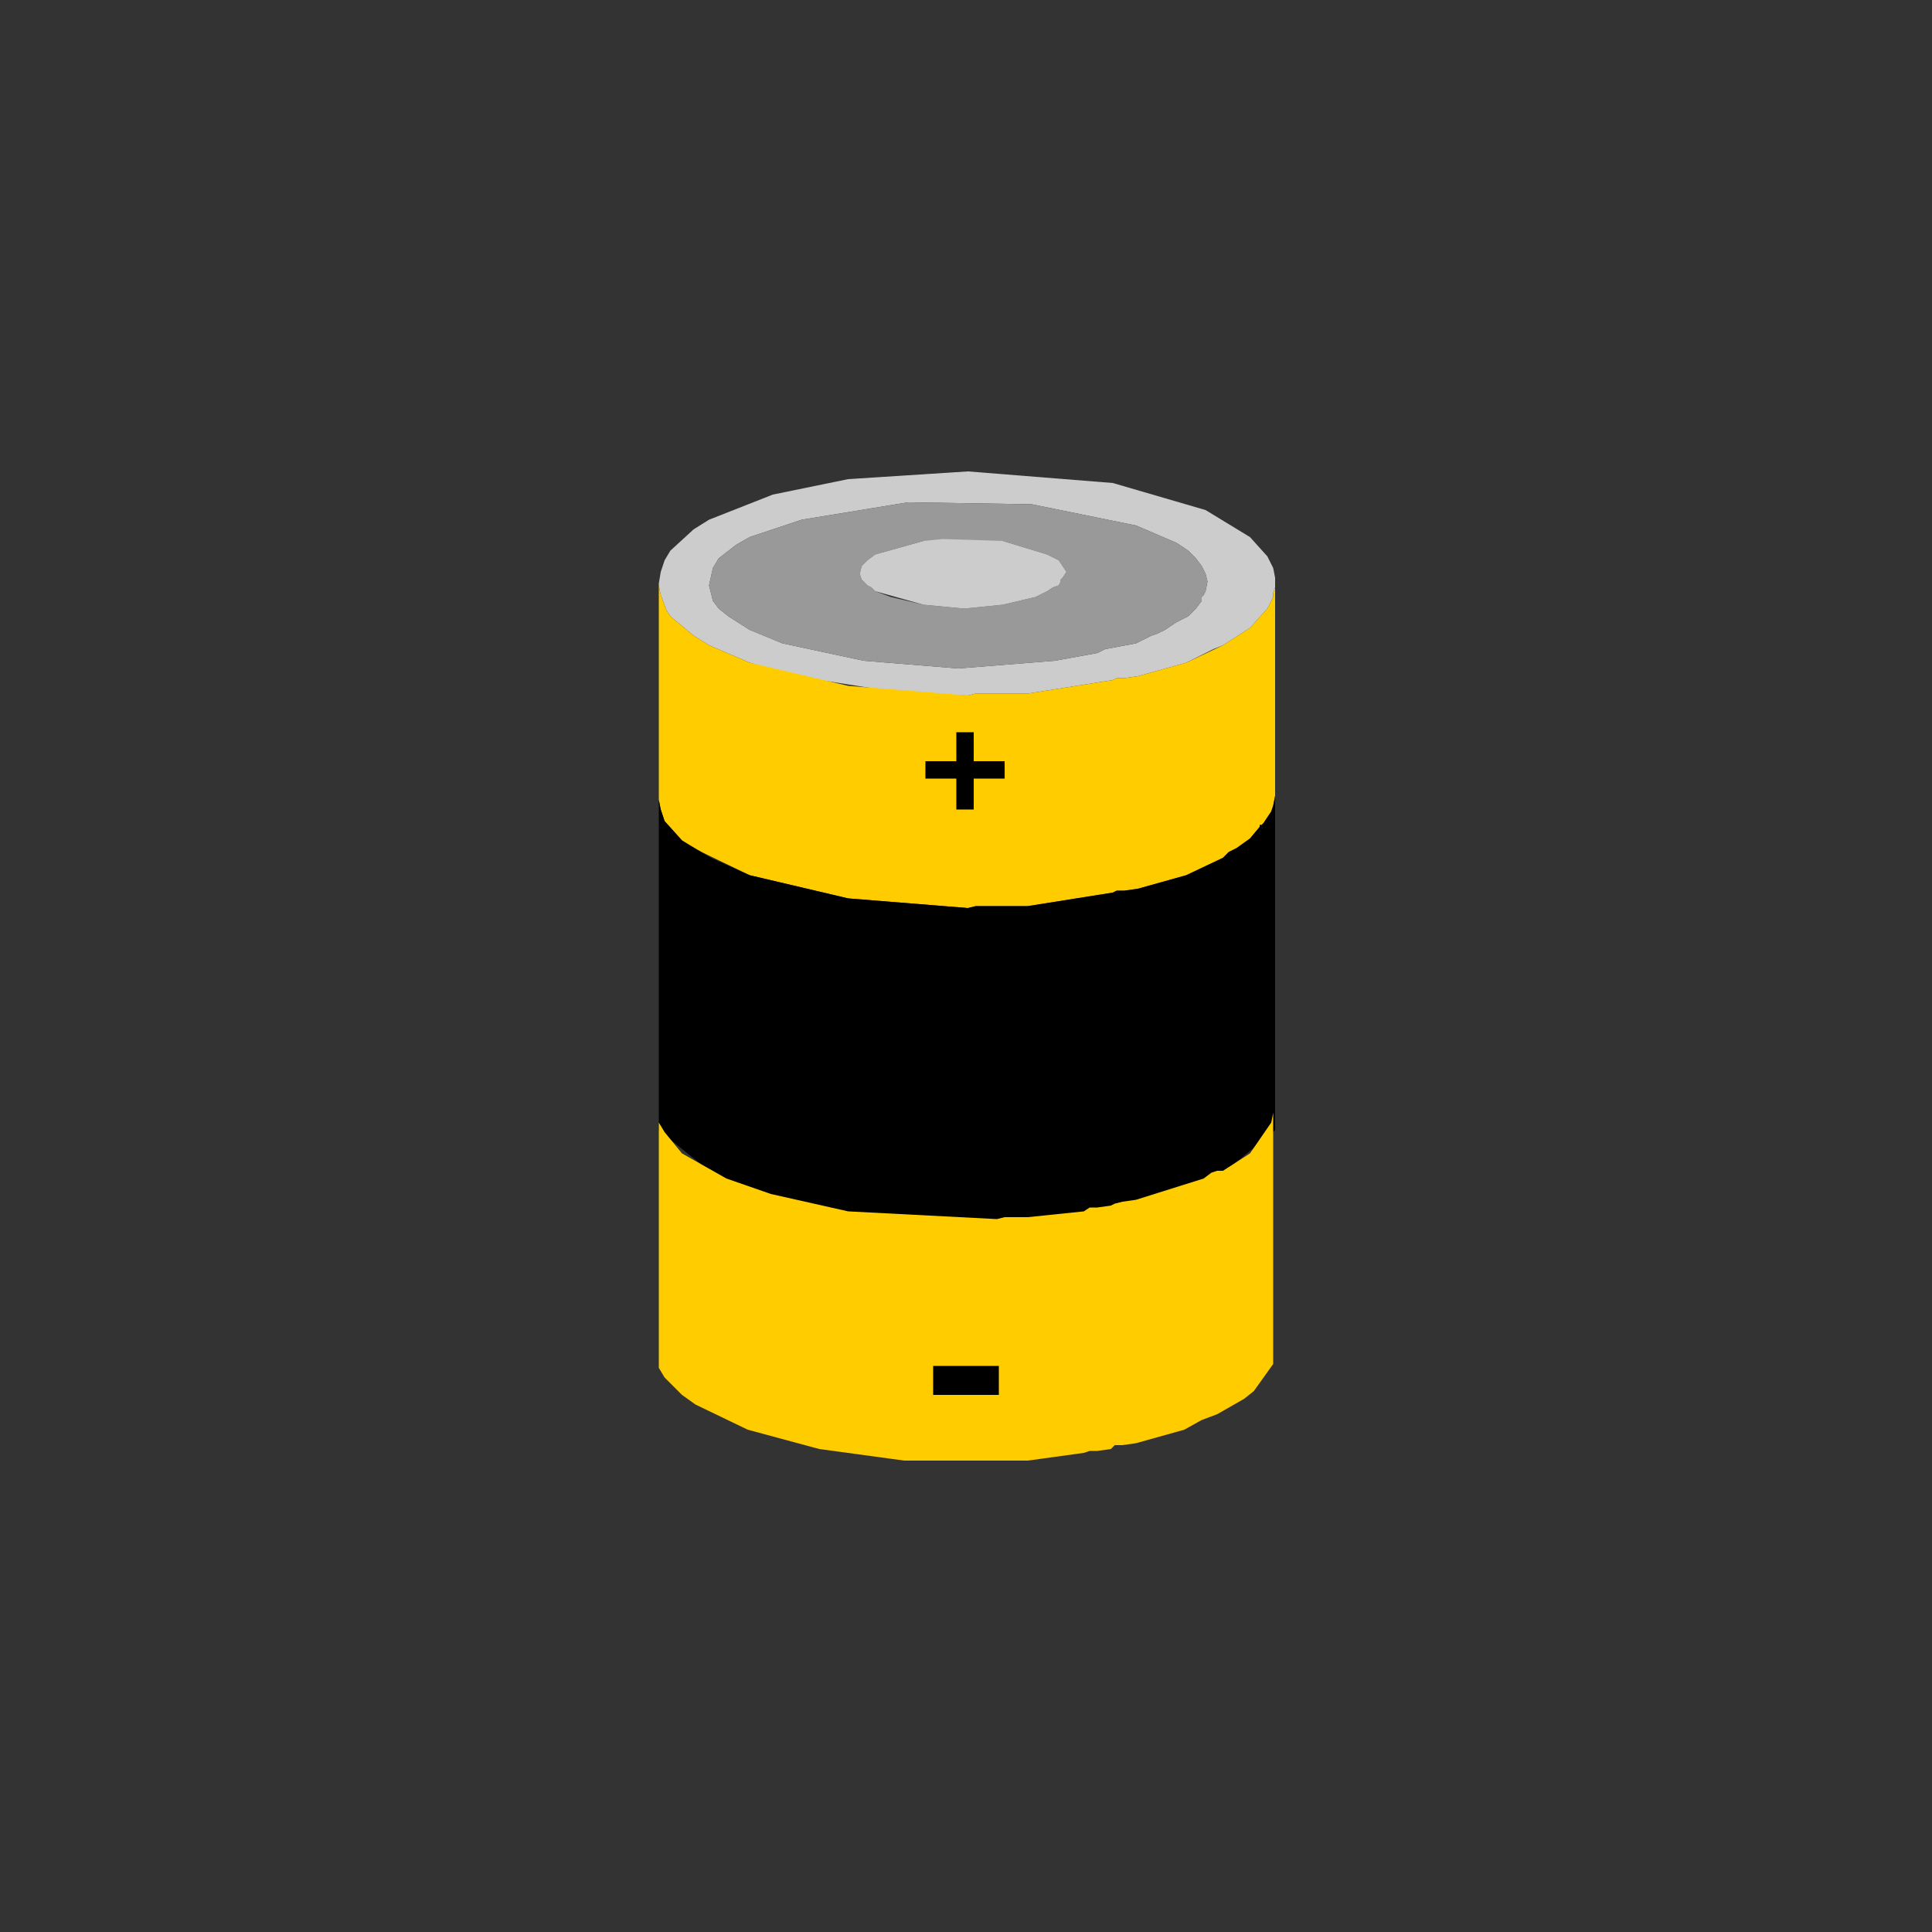 
<svg xmlns="http://www.w3.org/2000/svg" version="1.1" xmlns:xlink="http://www.w3.org/1999/xlink" preserveAspectRatio="none" x="0px" y="0px" width="50px" height="50px" viewBox="0 0 50 50">
<rect x="0" y="0" width="50" height="50" fill="#333333" stroke="none"/>
<defs>
<g id="MovieClip_mc_02_0_Layer1_0_MEMBER_0_MEMBER_0_FILL">
<path fill="#DDDCDC" stroke="none" d="
M 15 -16.05
L 15 -16.1 14.95 -16.3 14.55 -16.45 -4.45 -16.45 -3.2 -16.1 -2.8 -15.9 -2.5 -15.65 -2.3 -15.35 -2.25 -15.2 -2.25 -13.8 -2.3 -13.65 -2.5 -13.25 -2.8 -13 -3.2 -12.8 -3.75 -12.6 -4.05 -12.55 -4.15 -12.55 -4.2 -12.5 -4.3 -12.45 -4.9 -12.35 -6.25 -12.35 -7.45 -12.6 -8.35 -13 -8.65 -13.25 -8.85 -13.65 -8.85 -15.1 -8.8 -15.4 -8.65 -15.65 -8.35 -15.9 -7.95 -16.1 -6.65 -16.45 -8.65 -16.45 -9.2 -16.3 -9.45 -16.2 -10.05 -15.7 -13.6 -11.8 -13.85 -11.6 -14 -11.4 -13.85 -11.25 -13.6 -11.1 9.25 -11.05 10.25 -11.2 10.3 -11.2 10.5 -11.35 10.8 -11.45 11 -11.6 14.95 -15.95 15 -16.05
M 3.4 -14.45
L 3.7 -14.25 4.1 -14.05 5.15 -13.7 5.75 -13.6 7.1 -13.6 7.4 -13.65 7.45 -13.7 7.7 -13.7 7.85 -13.75 7.9 -13.8 7.95 -13.8 8.25 -13.85 8.8 -14.05 9 -14.15 9.45 -14.45 9.65 -14.7 9.75 -14.9 9.8 -15.05 9.8 -13.8 9.75 -13.65 9.65 -13.55 9.5 -13.25 9.35 -13.15 9.2 -13 8.8 -12.8 8.5 -12.75 8.4 -12.75 8.35 -12.7 8.25 -12.65 7.95 -12.6 7.9 -12.6 7.85 -12.55 7.7 -12.5 7.4 -12.5 7.1 -12.4 5.75 -12.4 4.1 -12.8 3.8 -12.95 3.65 -13.05 3.5 -13.2 3.35 -13.3 3.2 -13.6 3.15 -13.75 3.15 -15 3.2 -14.7 3.4 -14.45 Z"/>
</g>

<g id="MovieClip_mc_02_0_Layer1_0_MEMBER_0_MEMBER_1_FILL">
<path fill="#999999" stroke="none" d="
M 3.2 -14.7
L 3.15 -15 3.15 -13.75 3.2 -13.6 3.35 -13.3 3.5 -13.2 3.65 -13.05 3.8 -12.95 4.1 -12.8 5.15 -12.5 5.75 -12.4 7.1 -12.4 7.4 -12.5 7.7 -12.5 7.85 -12.55 7.9 -12.6 7.95 -12.6 8.25 -12.65 8.35 -12.7 8.4 -12.75 8.5 -12.75 8.8 -12.8 9.2 -13 9.35 -13.15 9.5 -13.25 9.65 -13.55 9.75 -13.65 9.8 -13.8 9.8 -15.05 9.75 -14.9 9.65 -14.7 9.45 -14.45 9 -14.15 8.8 -14.05 8.25 -13.85 7.95 -13.8 7.9 -13.8 7.85 -13.75 7.7 -13.7 7.45 -13.7 7.4 -13.65 7.1 -13.6 5.75 -13.6 5.15 -13.7 4.1 -14.05 3.7 -14.25 3.4 -14.45 3.2 -14.7 Z"/>
</g>

<g id="MovieClip_mc_02_0_Layer1_0_MEMBER_0_MEMBER_2_FILL">
<path fill="#151515" stroke="none" d="
M 15 -16.05
L 14.95 -15.95 11 -11.6 10.8 -11.45 10.5 -11.35 10.3 -11.2 10.3 -2.7 11.2 -3.3 15 -7.8 15 -16.05 Z"/>
</g>

<g id="MovieClip_mc_02_0_Layer1_0_MEMBER_0_MEMBER_3_FILL">
<path fill="#2F2F2F" stroke="none" d="
M 10.25 -11.2
L 9.25 -11.05 -13.6 -11.1 -13.85 -11.25 -14 -11.4 -13.8 -2.5 9.25 -2.5 10.3 -2.7 10.3 -11.2 10.25 -11.2 Z"/>
</g>

<g id="MovieClip_mc_02_0_Layer1_0_MEMBER_0_MEMBER_4_FILL">
<path fill="#D2A902" stroke="none" d="
M 11.2 -3.3
L 10.3 -2.7 10.3 16.4 11.2 15.8 14.75 11.95 15 11.45 15 -7.8 11.2 -3.3 Z"/>
</g>

<g id="MovieClip_mc_02_0_Layer1_0_MEMBER_0_MEMBER_5_FILL">
<path fill="#999999" stroke="none" d="
M -8.35 -15.9
L -8.65 -15.65 -8.8 -15.4 -8.85 -15.1 -8.85 -13.65 -8.65 -13.25 -8.35 -13 -7.45 -12.6 -6.25 -12.35 -4.9 -12.35 -4.3 -12.45 -4.2 -12.5 -4.15 -12.55 -4.05 -12.55 -3.75 -12.6 -3.2 -12.8 -2.8 -13 -2.5 -13.25 -2.3 -13.65 -2.25 -13.8 -2.25 -15.2 -2.3 -15.35 -2.5 -15.65 -2.8 -15.9 -3.2 -16.1 -4.45 -16.45 -6.65 -16.45 -7.95 -16.1 -8.35 -15.9
M -7.95 -14.05
L -8.6 -14.45 -7.95 -14.85 -7.45 -15.05 -6.85 -15.2 -6.25 -15.25 -4.3 -15.2 -3 -14.8 -2.85 -14.65 -2.55 -14.45 -2.65 -14.45 -2.65 -14.4 -2.7 -14.35 -3 -14.15 -3.2 -14.05 -3.75 -13.85 -4.05 -13.8 -4.15 -13.8 -4.2 -13.75 -4.3 -13.7 -4.9 -13.6 -6.25 -13.6 -7.45 -13.85 -7.95 -14.05 Z"/>
</g>

<g id="MovieClip_mc_02_0_Layer1_0_MEMBER_0_MEMBER_6_FILL">
<path fill="#DDDCDC" stroke="none" d="
M -6.25 -15.25
L -6.85 -15.2 -7.45 -15.05 -7.95 -14.85 -8.6 -14.45 -7.95 -14.05 -7.45 -13.85 -6.25 -13.6 -4.9 -13.6 -4.3 -13.7 -4.2 -13.75 -4.15 -13.8 -4.05 -13.8 -3.75 -13.85 -3.2 -14.05 -3 -14.15 -2.7 -14.35 -2.65 -14.4 -2.65 -14.45 -2.55 -14.45 -2.85 -14.65 -3 -14.8 -4.3 -15.2 -6.25 -15.25 Z"/>
</g>

<g id="MovieClip_mc_02_0_Layer1_0_MEMBER_1_MEMBER_0_FILL">
<path fill="#FFCC00" stroke="none" d="
M 10.2 -2.7
L 9.95 -2.6 9.8 -2.6 9.7 -2.55 9.4 -2.5 -13.75 -2.5 -13.8 16.05 -13 16.4 9.15 16.4 10.2 16.25 10.2 -2.7 Z"/>
</g>

<g id="Layer0_1_MEMBER_0_FILL">
<path fill="#FF0000" stroke="none" d="
M -1.35 -11.8
L -2.25 -11.45 -3.1 -10.9 -4.2 -9.75 -4.8 -8.8 -5.3 -7.6 -6.15 -3.9 -6.6 -3.4 -6.2 -3.05 -5.8 -2.6 -5.8 -2.35 -5.85 -2.1 -5.95 -2.1 -5.95 -2.05 -6 -1.9 -6.2 -1.75 -7.3 -2.5 -8.95 -0.35 -10.15 1.75 -10.9 3.65 -11.2 4.85 -11.25 5.4 -11.2 6.5 -10.95 7.5 -9.95 9.25 -8.8 9.25 -7.7 9.05 -6.9 8.7 -6.75 8.65 -5.4 7.8 -5 7.4 -4.85 7.15 -4.25 6.5 -3.3 4.85 -3.25 4.65 -3.2 4.55 -3 4.25 -2.8 3.55 -2.5 2.85 -2.45 2.45 -2.1 1.25 -1.45 -3.45 -1.3 -10.5 -1.35 -10.85 -1.35 -11.8 Z"/>
</g>

<g id="Layer0_1_MEMBER_1_FILL">
<path fill="#8F6401" stroke="none" d="
M -11.95 -5.35
L -11.95 -5.2 -12.15 -4.55 -12.25 -4.4 -12.35 -4.2 -12.5 -4 -12.7 -3.8 -11.95 -3.85 -10.5 -3.7 -9.8 -3.5 -9.15 -3.4 -7.9 -2.85 -6.2 -1.75 -6 -1.9 -5.95 -2.05 -5.95 -2.1 -5.85 -2.1 -5.8 -2.35 -5.8 -2.6 -6.2 -3.05 -7.1 -3.8 -8.25 -4.55 -9.55 -5.1 -11 -5.45 -11.7 -5.55 -12.05 -5.55 -12 -5.5 -11.95 -5.35 Z"/>
</g>

<g id="Layer0_1_MEMBER_2_FILL">
<path fill="#CC9900" stroke="none" d="
M -12.05 -5.55
L -12.1 -5.55 -12.1 -5.6 -12.2 -5.55 -12.35 -5.4 -12.55 -5.15 -12.95 -4.35 -12.95 -3.95 -12.9 -3.8 -12.7 -3.8 -12.5 -4 -12.35 -4.2 -12.25 -4.4 -12.15 -4.55 -11.95 -5.2 -11.95 -5.35 -12 -5.5 -12.05 -5.55 Z"/>
</g>

<g id="Layer0_1_MEMBER_3_FILL">
<path fill="#CC0000" stroke="none" d="
M 8.55 -1.55
L 8.5 -4.2 8.05 -6.25 7.25 -8.25 5 -10.15 3.9 -10.85 1.85 -11.75 0.9 -11.95 -0.05 -12 -1.35 -11.8 -1.35 -10.85 -1.3 -10.5 -1.4 -4.5 -2.1 1.25 -2.5 2.85 -2.8 3.55 -3 4.25 -3.2 4.55 -3.25 4.65 -3.3 4.85 -4.25 6.5 -4.85 7.15 -5 7.4 -5.4 7.8 -6.75 8.65 -6.9 8.7 -7.7 9.05 -8.8 9.25 -9.95 9.25 -2.2 11.95 3.85 7.25 6 4.8 7.5 2.3 7.65 1.8 7.75 1.65 8.35 -0.25 8.55 -1.55 Z"/>
</g>

<g id="Layer0_1_MEMBER_4_FILL">
<path fill="#990000" stroke="none" d="
M 8.25 -5.55
L 8.5 -4.2 8.55 -1.55 8.35 -0.25 7.75 1.65 7.65 1.8 7.5 2.3 6 4.8 3.85 7.25 -2.2 11.95 1.45 11.9 11.65 8.35 12.35 5.25 14 2.3 14 1.9 13.95 1.5 13.85 1.15 13.85 1.1 13.8 0.85 13.8 0.65 13.4 -0.35 13.25 -0.6 13.15 -0.9 12.75 -1.55 12.7 -1.65 12.65 -1.7 12.5 -2 10.65 -4.55 7.25 -8.25 8.25 -5.55 Z"/>
</g>

<g id="Layer0_2_MEMBER_0_MEMBER_0_FILL">
<path fill="#53CA02" stroke="none" d="
M 14.2 -18.05
L 13.2 -17.35 12.65 -17.05 12.2 -17.1 12.15 -17.75 11.95 -17.75 11.3 -17.05 10.4 -16.6 10 -16.65 9.95 -17.25 9.8 -17.25 9.65 -17.2 8.85 -16.45 8.65 -16.2 8.45 -16.05 8.35 -15.85 8.05 -15.45 8.05 -15.25 8 -15.05 7.95 -15 7.9 -15 7.9 -14.9 7.85 -14.9 7.8 -14.8 7.75 -14.8 7.75 -14.75 7.3 -14.55 6.4 -13.9 5.7 -13.2 5.25 -12.6 5.05 -12.25 4.85 -12.1 4.55 -11.65 4.4 -11.5 4.3 -11.35 1.25 -7.85 1.05 -7.5 0.8 -7.2 0.65 -6.95 0.45 -6.75 0.35 -6.5 0.85 -6.45 1.65 -6.25 1.9 -6.9 2.65 -8.1 4.3 -9.9 6.5 -11.6 8.75 -12.9 11.45 -13.8 11.55 -13.8 12.15 -13.65 11.85 -13.45 11.4 -13.3 11.4 -13 13.2 -12.6 12.75 -11.5 13 -11.1 14.15 -9.95 15.25 -9.95 15.35 -10.3 15.1 -10.4 17.85 -10.1 17 -9.9 18.75 -9.95 19.4 -10.6 18.45 -11.95 19.65 -12.35 19.8 -12.75 19.45 -13.65 17.85 -14.3 18.05 -14.5 19.85 -14.75 20.65 -15.15 17.85 -16.1 19 -16.25 20 -17.05 18.15 -17.55 16.6 -17.75 16.8 -17.85 16.8 -19.35 14.2 -18.05 Z"/>
</g>

<g id="Layer0_2_MEMBER_0_MEMBER_1_FILL">
<path fill="#339900" stroke="none" d="
M 13.2 -12.6
L 11.4 -13 11.4 -13.3 11.85 -13.45 12.15 -13.65 11.55 -13.8 11.45 -13.8 8.75 -12.9 6.5 -11.6 4.3 -9.9 2.65 -8.1 1.9 -6.9 1.65 -6.25 1.65 -6.2 2 -6.1 3.1 -7.55 6.45 -9.85 10.55 -11.75 10.8 -9.7 11.95 -9.05 12.2 -9.2 12.35 -9.25 16.25 -8.55 16.3 -8.55 15.5 -8.1 14.95 -7.4 17.75 -7.1 17.45 -6.8 17.3 -6.35 18 -5.7 19.8 -5.05 20.05 -5.05 20.2 -5.3 19.8 -6.9 19.1 -8.05 19.7 -8 20.45 -7.3 21.1 -7.1 21.3 -7.1 21.5 -7.2 21.5 -7.8 21.85 -8.6 22.15 -8.9 22.3 -9.2 19.85 -12 18.45 -11.95 19.4 -10.6 18.75 -9.95 17 -9.9 17.85 -10.1 15.1 -10.4 15.35 -10.3 15.25 -9.95 14.15 -9.95 13 -11.1 12.75 -11.5 13.2 -12.6 Z"/>
</g>

<g id="Layer0_2_MEMBER_0_MEMBER_2_FILL">
<path fill="#183C00" stroke="none" d="
M 7.45 -8.6
L 6.65 -8.3 6.45 -8.2 6.1 -8.1 4.8 -7.5 4.45 -7.3 2.75 -6.05 2.55 -5.75 3.05 -5.3 3.25 -5.5 5.45 -7.15 7.85 -8.25 8.75 -8.4 8.5 -8.15 8.2 -7.7 8.1 -7.35 7.9 -7.3 7.05 -7.5 9.25 -5.05 8.65 -5.25 9.65 -3.1 11.3 -2 11.5 -2.65 13.05 -1.35 13.9 0.65 15.65 -0.85 15.95 -1.5 15.45 -1.55 14.25 -2.3 13.75 -2.85 13.15 -2.95 12.6 -3.15 12.35 -4.1 12.8 -4.9 13.5 -5.5 12.5 -5.6 11.55 -6.25 11.35 -6.15 11.2 -6.05 10.35 -6.05 10.35 -6.1 10.2 -6.05 10 -6.05 9.35 -6.25 9.15 -7.05 9.25 -7.85 10.35 -8.15 9.6 -8.3 9.35 -8.5 8.85 -9.15 7.75 -8.75 7.45 -8.6 Z"/>
</g>

<g id="Layer0_2_MEMBER_0_MEMBER_3_FILL">
<path fill="#2D6D01" stroke="none" d="
M 6.65 -8.3
L 7.45 -8.6 7.75 -8.75 8.85 -9.15 9.35 -8.5 9.6 -8.3 10.35 -8.15 9.25 -7.85 9.15 -7.05 9.35 -6.25 10 -6.05 10.2 -6.05 10.35 -6.1 10.35 -6.05 11.2 -6.05 11.35 -6.15 11.55 -6.25 12.5 -5.6 13.5 -5.5 12.8 -4.9 12.35 -4.1 12.6 -3.15 13.15 -2.95 13.75 -2.85 14.25 -2.3 15.45 -1.55 15.95 -1.5 16.5 -2.95 16.8 -2.75 17.75 -2.75 17.75 -3.8 17.4 -4.35 17.2 -4.85 19.1 -4.4 20.05 -5.05 19.8 -5.05 18 -5.7 17.3 -6.35 17.45 -6.8 17.75 -7.1 14.95 -7.4 15.5 -8.1 16.3 -8.55 16.25 -8.55 12.35 -9.25 12.2 -9.2 11.95 -9.05 10.8 -9.7 10.55 -11.75 6.45 -9.85 3.1 -7.55 2 -6.1 2.55 -5.75 2.75 -6.05 4.45 -7.3 4.8 -7.5 6.1 -8.1 6.45 -8.2 6.65 -8.3 Z"/>
</g>

<g id="Layer0_2_MEMBER_1_MEMBER_0_FILL">
<path fill="#FF9900" stroke="none" d="
M 1.7 -6.2
L 1.35 -6.35 1.15 -6.4 0.95 -6.4 -0.75 -6.6 -1.35 -6.6 -2.3 -6.4 -3.1 -6 -4.3 -4.8 -4.55 -4.5 -4.95 -3.9 -5.1 -3.6 -5.2 -3.3 -5.5 -2.65 -5.25 -2.55 -5 -2.4 -4.95 -2.3 -4.8 -2.15 -4.6 -2 -4.4 -1.7 -4.4 -1.5 -5.05 -1.5 -5.1 -1.7 -5.3 -2 -5.4 -2.1 -5.7 -2.25 -5.9 -1.95 -7.35 -0.3 -10.25 3.7 -10.55 3.95 -10.6 4.05 -10.65 4.1 -10.8 4.3 -11.55 5.1 -12.25 6.2 -11.9 6.7 -10.85 6.75 -8.95 6 -8.75 5.85 -8.55 5.75 -8 5.3 -7.75 5.05 -7.4 4.8 -6.25 3.65 -5.65 3.2 1.65 -1.3 2.9 -2.7 3.3 -3.55 3.6 -4.5 3.4 -4.9 3.15 -5.25 2.65 -5.7 2.1 -6.05 1.9 -6.1 1.8 -6.15 1.7 -6.15 1.7 -6.2
M -6.3 1.15
L -6 1.45 -6 1.75 -6.2 1.75 -6.6 1.45 -6.8 1.25 -6.95 1.05 -7.25 0.75 -7 0.8 -6.3 1.15 Z"/>
</g>

<g id="Layer0_2_MEMBER_1_MEMBER_1_FILL">
<path fill="#FF6600" stroke="none" d="
M 3.75 -3.35
L 3.6 -4.5 3.3 -3.55 2.9 -2.7 1.65 -1.3 -5.65 3.2 -6.25 3.65 -7.4 4.8 -7.75 5.05 -8 5.3 -8.55 5.75 -8.75 5.85 -8.95 6 -10.85 6.75 -11.9 6.7 -12.25 6.2 -13.55 8.8 -14.5 10.05 -15.4 10.95 -15.15 11 -15.25 11.15 -15.25 11.25 -15.15 11.3 -14.5 11.75 -14.5 11.95 -14.95 12.05 -15.15 11.8 -15.7 11.35 -15.75 11.3 -16.45 12.5 -16.4 12.65 -14.45 13.25 -11 12.65 -10.5 12.45 -9.45 10.8 -8.5 10.25 -7.7 9.95 -5.35 8 -6.5 7 -5.95 7.3 -5.35 7.85 -5.35 8 -4.85 7.6 -3.05 6.4 -2.45 5.9 -1.15 4.4 -1 4.25 -0.8 4 -0.75 3.9 -0.65 3.9 2.15 1.35 2.45 1 3.2 -0.35 3.4 -1.25 3.5 -1.55 3.75 -2.9 3.75 -3.35
M 0.5 -0.15
L 0.55 -0.05 0.7 0.1 1.4 1 1.65 1.45 1.65 1.55 1.5 1.4 1.4 1.35 1.35 1.35 1.25 1.25 1.25 1.2 1.05 1.05 0.9 0.9 0.9 0.85 0.55 0.5 0.5 0.35 0.5 -0.15
M -11.55 7.95
L -10.7 8.35 -10.25 8.85 -10.25 9 -11.25 8.25 -11.55 7.95 Z"/>
</g>

<g id="Layer0_2_MEMBER_2_MEMBER_0_FILL">
<path fill="#CA5202" stroke="none" d="
M -11.15 12.5
L -12.25 12.7 -12.6 12.85 -13 12.85 -14.15 13.05 -14.25 13.05 -14.35 13.1 -14.45 13.05 -14.7 13.05 -14.95 12.95 -15.15 12.9 -16.3 12.5 -16.4 12.35 -16.65 12.75 -16.85 13.2 -17.65 14.4 -18.05 14.85 -18.55 15.2 -18.65 15.4 -18.8 15.55 -18.85 15.65 -19.25 15.45 -19.5 15.45 -19.65 15.55 -19.95 15.7 -20.55 16.35 -21.9 18.5 -22.25 19.3 -21.1 18 -21.1 17.9 -20.4 17.15 -20.2 17.05 -19.9 16.75 -19.55 16.55 -19.35 16.4 -19.15 16.4 -18.8 17.1 -18.65 17.2 -18.4 17.3 -17.65 17.15 -16.85 16.7 -16.25 16.25 -16.05 16 -15.8 15.8 -15.5 15.4 -15.25 15.15 -14.7 14.85 -14.25 14.75 -14.05 14.6 -13.1 14.3 -11.35 13.45 -11.25 13.3 -11.1 13.2 -10.8 12.95 -10.3 12.35 -10.85 12.5 -11.15 12.5
M -16.25 14.2
L -16.15 14.2 -16.15 14.15 -15.9 14.25 -15.6 14.45 -15.2 14.95 -15.4 15 -15.7 15 -16.1 14.8 -16.3 14.5 -16.35 14.4 -16.35 14.25 -16.25 14.25 -16.25 14.2 Z"/>
</g>

<g id="Layer0_3_MEMBER_0_MEMBER_0_MEMBER_0_FILL">
<path fill="#99CC00" stroke="none" d="
M -101.55 -18.5
L -102 -18.25 -102.6 -17.8 -103 -17.35 -103.1 -17.15 -103.2 -17 -103.2 -16.55 -103 -16.5 -102.75 -16.4 -102.45 -16.2 -102.3 -16.05 -102.2 -15.7 -102.2 -14.95 -101.7 -14.8 -100.9 -14.4 -100.45 -14 -100.15 -13.4 -100.1 -13 -100.05 -12.9 -100.05 -12.45 -100.9 -11 -100.65 -9.8 -101.4 -8.4 -100.95 -7.55 -98.45 -6.55 -96.85 -6.35 -93.65 -10.75 -92.5 -13.05 -92.85 -10.95 -93.55 -9.95 -94.7 -7.85 -96.35 -6.3 -93.2 -5.65 -93.15 -5.65 -92.25 -6 -91 -6.85 -89.65 -8.95 -88.5 -9 -88.4 -9.15 -89.2 -10.95 -88.35 -12.9 -88.35 -13.25 -88.4 -13.5 -88.5 -13.75 -88.6 -13.9 -88.75 -14.05 -88.9 -14.15 -89.05 -14.3 -89.75 -14.65 -89.95 -14.8 -90.05 -14.85 -90.45 -15.25 -90.65 -15.5 -90.8 -15.8 -90.65 -15.95 -90.4 -16.15 -89.95 -16.75 -90.45 -16.85 -90.85 -17.05 -91.05 -17.2 -91.15 -17.3 -91.45 -17.35 -91.55 -17.35 -91.7 -17.3 -91.9 -17.2 -92.1 -17 -92.35 -16.85 -93.35 -15.85 -93.45 -15.8 -93.5 -15.75 -93.6 -15.6 -93.75 -15.45 -93.8 -15.55 -93.55 -15.8 -93.65 -15.95 -93.75 -16.05 -94.3 -17.05 -94.3 -17.25 -94.25 -17.3 -94.05 -17.4 -94 -17.55 -93.9 -17.65 -93.85 -17.8 -93.85 -18.35 -94.1 -19.2 -94.25 -19.5 -95.3 -20.7 -95.45 -20.95 -95.45 -21.2 -95.5 -21.55 -95.55 -21.75 -95.7 -22.05 -95.75 -22.1 -95.75 -22.15 -95.85 -22.2 -96.1 -22.45 -98.45 -23.95 -98.75 -23.6 -98.95 -23.2 -99.2 -22.9 -99.35 -22.55 -99.45 -22.4 -99.75 -21.65 -99.85 -21.2 -99.9 -19.95 -100 -19.8 -100.15 -19.65 -100.3 -19.45 -101.55 -18.5
M -97.2 -17.65
L -97.2 -17.35 -97.15 -16.95 -97.15 -15.75 -97.2 -15.45 -97.25 -15.3 -97.25 -15.1 -97.4 -14.65 -97.9 -13.7 -98.15 -13.4 -98.3 -13.1 -97.9 -14.75 -97.75 -15.15 -97.4 -17 -97.3 -18.8 -97.2 -17.65
M -92.05 -14.15
L -91.8 -14.8 -91.8 -14.45 -92.05 -14.15 Z"/>
</g>

<g id="Layer0_3_MEMBER_0_MEMBER_0_MEMBER_1_FILL">
<path fill="#C5F402" stroke="none" d="
M -97.15 -15.75
L -97.15 -16.95 -97.2 -17.35 -97.2 -17.65 -97.3 -18.8 -97.4 -17 -97.75 -15.15 -97.9 -14.75 -98.3 -13.1 -98.15 -13.4 -97.9 -13.7 -97.4 -14.65 -97.25 -15.1 -97.25 -15.3 -97.2 -15.45 -97.15 -15.75 Z"/>
</g>

<g id="Layer0_3_MEMBER_0_MEMBER_0_MEMBER_2_FILL">
<path fill="#D6FD35" stroke="none" d="
M -101.35 -22.35
L -101.5 -22.45 -101.9 -22.15 -102.25 -21.95 -102.6 -21.85 -102.9 -21.85 -103.2 -21.9 -103.15 -21.8 -102.75 -21.25 -102.55 -21.05 -102.45 -21 -102.35 -20.9 -102.3 -20.9 -102.2 -20.8 -102.2 -19.5 -102.65 -19.5 -102.95 -19.9 -103.05 -20 -103.15 -20.05 -103.35 -20.1 -103.55 -20.05 -103.65 -19.95 -103.8 -19.95 -103.8 -18.35 -103.55 -18.35 -103.5 -18.3 -103.5 -17.65 -103.55 -17.4 -103.65 -17.15 -103.7 -16.85 -103.5 -16.7 -103.2 -16.55 -103.2 -17 -103.1 -17.15 -103 -17.35 -102.6 -17.8 -102 -18.25 -101.55 -18.5 -100.3 -19.45 -100.15 -19.65 -100 -19.8 -99.9 -19.95 -99.85 -21.2 -99.75 -21.65 -99.45 -22.4 -99.45 -22.65 -100.5 -22.65 -100.95 -22.45 -101.05 -22.35 -101.35 -22.35 Z"/>
</g>

<g id="Layer0_3_MEMBER_0_MEMBER_0_MEMBER_3_FILL">
<path fill="#C5F402" stroke="none" d="
M -111.3 -19.9
L -111.3 -20.2 -111.7 -20.2 -111.9 -20.1 -112.1 -19.9 -112.25 -19.65 -112.45 -19.4 -112.55 -19.1 -112.6 -18.85 -112.6 -18.65 -112.4 -18.5 -112 -18.05 -111.8 -17.65 -110.95 -14.65 -110.95 -14.4 -110.9 -14.35 -110.75 -12.9 -110.9 -11.35 -112.45 -12.35 -111.7 -11.15 -110.65 -10.5 -108.7 -8.7 -107.65 -7.45 -107.6 -7.3 -107 -4.55 -106.95 -4.55 -105.9 -4.1 -105.8 -4.1 -104.45 -4.5 -104.95 -4.8 -104.65 -4.8 -104.2 -4.55 -102.3 -5.25 -105.8 -10.2 -108.2 -15.8 -104.1 -8.8 -101.4 -6.3 -101.35 -6.75 -101.65 -7.65 -101.4 -8.4 -100.65 -9.8 -100.9 -11 -100.05 -12.45 -100.05 -12.9 -100.2 -12.9 -100.35 -12.8 -100.75 -13 -100.95 -13.2 -101 -13.35 -101.1 -13.5 -101.1 -13.85 -101.05 -14 -100.95 -14.15 -100.95 -14.35 -101.05 -14.4 -101.2 -14.45 -101.4 -14.45 -101.95 -14.3 -102.05 -14.25 -102.35 -14.3 -102.6 -14.3 -103.15 -14.55 -103.25 -14.65 -103.3 -14.85 -103.3 -15.05 -103.25 -15.15 -103.05 -15.35 -102.9 -15.6 -102.9 -15.7 -102.85 -15.75 -102.85 -15.85 -102.9 -16 -102.9 -16.05 -103.55 -16.05 -104 -15.7 -104.35 -15.3 -104.4 -15.15 -104.5 -15.05 -104.65 -15 -105.1 -15 -105.3 -15.05 -105.5 -15.15 -105.6 -15.25 -105.75 -15.35 -105.85 -15.75 -105.85 -16.25 -105.75 -16.4 -105.35 -16.9 -105.25 -17 -105.15 -17.2 -105.2 -17.45 -105.25 -17.6 -105.35 -17.65 -105.55 -17.65 -106.1 -17.85 -106.5 -18.25 -106.95 -19.1 -107.05 -19.25 -107.15 -19.3 -107.3 -19.45 -107.55 -19.55 -107.75 -19.55 -108.1 -19.5 -108.3 -19.45 -108.4 -19.35 -108.65 -19.05 -108.8 -18.6 -108.9 -18.4 -109 -18.05 -109.05 -17.95 -109.25 -17.75 -109.4 -17.7 -109.5 -17.65 -109.9 -17.7 -110.2 -17.85 -110.45 -18.05 -110.65 -18.35 -111.3 -19.9 Z"/>
</g>

<g id="Layer0_3_MEMBER_0_MEMBER_0_MEMBER_4_FILL">
<path fill="#E6FE81" stroke="none" d="
M -105.4 -18.6
L -105.55 -18.75 -106.9 -19.75 -107.55 -20 -107.75 -20.1 -107.9 -20.1 -108.1 -20.05 -108.2 -20 -108.5 -19.9 -108.65 -19.75 -108.8 -19.65 -108.95 -19.5 -109.35 -19.25 -109.55 -19.05 -109.75 -18.95 -109.85 -18.95 -110.15 -19 -110.4 -19.1 -110.6 -19.3 -110.75 -19.55 -110.85 -19.85 -110.95 -20 -111.1 -20.15 -111.3 -20.2 -111.3 -19.9 -111.15 -19.6 -110.65 -18.35 -110.45 -18.05 -110.2 -17.85 -109.9 -17.7 -109.5 -17.65 -109.4 -17.7 -109.25 -17.75 -109.05 -17.95 -109 -18.05 -108.9 -18.4 -108.8 -18.6 -108.65 -19.05 -108.4 -19.35 -108.3 -19.45 -108.1 -19.5 -107.75 -19.55 -107.55 -19.55 -107.3 -19.45 -107.15 -19.3 -107.05 -19.25 -106.95 -19.1 -106.5 -18.25 -106.1 -17.85 -105.55 -17.65 -105.35 -17.65 -105.25 -17.6 -105.2 -17.45 -105.15 -17.2 -105.25 -17 -105.35 -16.9 -105.75 -16.4 -105.85 -16.25 -105.85 -15.75 -105.75 -15.35 -105.6 -15.25 -105.5 -15.15 -105.3 -15.05 -105.1 -15 -104.65 -15 -104.5 -15.05 -104.4 -15.15 -104.35 -15.3 -104 -15.7 -103.55 -16.05 -102.9 -16.05 -102.9 -16 -102.85 -15.85 -102.85 -15.75 -102.9 -15.7 -102.9 -15.6 -103.05 -15.35 -103.25 -15.15 -103.3 -15.05 -103.3 -14.85 -103.25 -14.65 -103.15 -14.55 -102.6 -14.3 -102.35 -14.3 -102.05 -14.25 -101.95 -14.3 -101.4 -14.45 -101.2 -14.45 -101.05 -14.4 -100.95 -14.35 -100.95 -14.15 -101.05 -14 -101.1 -13.85 -101.1 -13.5 -101 -13.35 -100.95 -13.2 -100.75 -13 -100.35 -12.8 -100.2 -12.9 -100.05 -12.9 -100.1 -13 -100.15 -13.4 -100.45 -14 -100.9 -14.4 -101.7 -14.8 -102.2 -14.95 -102.2 -15.7 -102.3 -16.05 -102.45 -16.2 -102.75 -16.4 -103 -16.5 -103.2 -16.55 -103.5 -16.7 -104.1 -17.2 -104.3 -17.45 -104.45 -17.7 -105.1 -18.4 -105.4 -18.6 Z"/>
</g>

<g id="Layer0_3_MEMBER_0_MEMBER_0_MEMBER_5_FILL">
<path fill="#99CC00" stroke="none" d="
M -101.05 -24.9
L -101.1 -24.95 -101.15 -24.95 -101.25 -25 -101.4 -25 -101.65 -25.05 -102.15 -25.05 -102.4 -25 -102.6 -24.9 -102.7 -24.75 -102.8 -24.65 -102.8 -24.45 -102.85 -23.95 -102.9 -23.75 -102.9 -23.55 -102.95 -23.4 -103 -23.3 -103 -23.25 -103.25 -23 -103.45 -22.95 -103.95 -22.95 -104 -23 -104.2 -23 -104.3 -23.05 -104.4 -23.05 -104.6 -23.15 -104.8 -23.2 -104.8 -23.95 -104.75 -23.95 -104.25 -24.1 -104.1 -24.2 -104 -24.25 -104.1 -24.35 -104.2 -24.35 -104.2 -24.4 -104.25 -24.45 -104.35 -24.5 -104.45 -24.5 -104.85 -24.6 -104.95 -24.6 -105.2 -24.1 -105.25 -23.5 -106.1 -23.5 -106.2 -23.6 -106.3 -23.65 -106.4 -23.65 -106.5 -23.75 -106.8 -23.95 -106.9 -24 -106.95 -24.05 -107.75 -24.45 -107.85 -24.45 -107.95 -24.4 -108.1 -24.35 -108.25 -24.2 -108.45 -24.1 -108.7 -23.75 -108.7 -23.45 -107.25 -21.35 -107.35 -21.05 -107.4 -20.8 -108.7 -20.8 -109.2 -21.05 -109.65 -21.05 -109.8 -20.9 -110 -20.45 -109.55 -19.05 -109.35 -19.25 -108.95 -19.5 -108.8 -19.65 -108.65 -19.75 -108.5 -19.9 -108.2 -20 -108.1 -20.05 -107.9 -20.1 -107.75 -20.1 -107.55 -20 -106.9 -19.75 -105.55 -18.75 -105.4 -18.6 -105.1 -18.4 -104.45 -17.7 -104.3 -17.45 -104.1 -17.2 -103.7 -16.85 -103.65 -17.15 -103.55 -17.4 -103.5 -17.65 -103.5 -18.3 -103.55 -18.35 -103.8 -18.35 -103.8 -19.95 -103.65 -19.95 -103.55 -20.05 -103.35 -20.1 -103.15 -20.05 -103.05 -20 -102.95 -19.9 -102.65 -19.5 -102.2 -19.5 -102.2 -20.8 -102.3 -20.9 -102.35 -20.9 -102.45 -21 -102.55 -21.05 -102.75 -21.25 -103.15 -21.8 -103.2 -21.9 -102.9 -21.85 -102.6 -21.85 -102.25 -21.95 -101.9 -22.15 -101.5 -22.45 -101.8 -22.65 -102.15 -22.95 -102.35 -23.2 -101.7 -23.4 -101.05 -23.5 -101.05 -24.9 Z"/>
</g>

<g id="Layer0_3_MEMBER_0_MEMBER_0_MEMBER_6_FILL">
<path fill="#88A901" stroke="none" d="
M -111.05 -14.6
L -111.15 -14.65 -111.3 -14.45 -111.5 -14.35 -111.85 -14.1 -112.25 -14.1 -112.55 -14.2 -112.75 -14.4 -112.95 -14.75 -113 -14.9 -112.9 -15.1 -113.6 -15.1 -113.65 -14.55 -113.95 -13.65 -114.05 -13.2 -114.05 -13 -113.45 -11.5 -113.15 -10.95 -112.9 -10.3 -113.05 -9.85 -112.75 -9.45 -109.95 -7.9 -109.35 -6.75 -108.7 -7.1 -108.35 -7.1 -109.35 -6.6 -109.3 -5.95 -107.8 -3.6 -107.45 -3.4 -107.4 -3.6 -106.95 -4.55 -107 -4.55 -107.6 -7.3 -107.65 -7.45 -108.7 -8.7 -110.65 -10.5 -111.7 -11.15 -112.45 -12.35 -110.9 -11.35 -110.75 -12.9 -110.9 -14.35 -110.95 -14.4 -110.95 -14.5 -111.05 -14.6 Z"/>
</g>

<g id="Layer0_3_MEMBER_0_MEMBER_0_MEMBER_7_FILL">
<path fill="#C5F402" stroke="none" d="
M -102.35 -23.2
L -102.15 -22.95 -101.8 -22.65 -101.5 -22.45 -101.35 -22.7 -101.25 -22.8 -101.1 -23.2 -101.05 -23.5 -101.7 -23.4 -102.35 -23.2 Z"/>
</g>

<g id="Layer0_3_MEMBER_0_MEMBER_0_MEMBER_8_FILL">
<path fill="#E6FE81" stroke="none" d="
M -104.1 -8.8
L -108.2 -15.8 -105.8 -10.2 -102.3 -5.25 -101.9 -5.35 -101.7 -5.65 -101.4 -6.3 -104.1 -8.8 Z"/>
</g>

<g id="Layer0_3_MEMBER_0_MEMBER_1_MEMBER_0_FILL">
<path fill="#C5F402" stroke="none" d="
M -92.55 -12.9
L -92.6 -12.9 -92.6 -12.85 -92.65 -12.65 -94.1 -9.95 -94.45 -9.5 -94.7 -9 -96.7 -6.55 -96.5 -6.55 -96.2 -6.5 -95.45 -7.15 -95.3 -7.35 -95.15 -7.45 -94.7 -7.9 -94.65 -8 -94.55 -8.05 -94.35 -8.25 -94.3 -8.35 -94.2 -8.5 -94.1 -8.75 -94.05 -8.95 -94 -9.05 -93.95 -9.4 -93.65 -9.95 -93.4 -10.15 -93 -10.6 -92.8 -11 -92.7 -11.15 -92.55 -11.95 -92.55 -12.15 -92.5 -12.15 -92.45 -12.3 -92.35 -13.25 -92.55 -12.9 Z"/>
</g>

<g id="Layer0_3_MEMBER_0_MEMBER_1_MEMBER_1_FILL">
<path fill="#88A901" stroke="none" d="
M -97.5 -4.1
L -97.55 -3.95 -97.65 -3.75 -98.6 -1.35 -99.05 -0.55 -98.75 -0.55 -97.4 -1.35 -95.85 -1.85 -94.4 -1 -92.8 -1.95 -92.2 -3 -91.8 -4.3 -91 -4.5 -90.9 -4.55 -90.65 -4.55 -90.7 -4.6 -90.7 -4.85 -90.8 -5.05 -90.85 -5.2 -90.9 -5.3 -91.1 -5.9 -91.1 -6 -90.15 -6.25 -89.1 -6.85 -88.4 -7.4 -88.2 -7.6 -88 -7.9 -87.9 -8.1 -87.95 -8.15 -87.95 -8.35 -88.1 -9 -88.15 -9.1 -88.2 -9.15 -88.2 -9.2 -88.25 -9.35 -88.35 -9.2 -88.75 -9.2 -89 -9.15 -89.5 -9.15 -89.6 -8.65 -89.7 -8.4 -89.85 -8.15 -90.05 -7.9 -90.85 -7.05 -92.1 -6.2 -92.4 -6.1 -92.6 -5.95 -93 -5.85 -93.1 -5.8 -93.25 -5.7 -93.4 -5.65 -93.5 -5.55 -93.65 -5.55 -94.3 -5.35 -96.2 -5 -97.05 -4.7 -97.2 -4.55 -97.45 -4.2 -97.5 -4.1 Z"/>
</g>

<g id="Layer0_3_MEMBER_0_MEMBER_1_MEMBER_2_FILL">
<path fill="#A9D103" stroke="none" d="
M -96.5 -6.55
L -96.7 -6.55 -99.75 -0.95 -99.3 -0.5 -99.05 -0.55 -98.6 -1.35 -97.65 -3.75 -97.55 -3.95 -97.5 -4.1 -97.45 -4.2 -97.2 -4.55 -97.05 -4.7 -96.2 -5 -94.1 -5.4 -93.65 -5.55 -93.5 -5.55 -93.4 -5.65 -93.25 -5.7 -93.1 -5.8 -93 -5.85 -96.3 -6 -96.3 -6.45 -96.2 -6.5 -96.5 -6.55 Z"/>
</g>

<g id="Layer0_3_MEMBER_0_MEMBER_1_MEMBER_3_FILL">
<path fill="#88A901" stroke="none" d="
M -101.4 -8.4
L -101.5 -8.05 -101.5 -7.85 -101.45 -7.65 -101.25 -7.15 -101.25 -7.05 -101.2 -6.95 -101.25 -6.7 -101.25 -6.5 -101.3 -6.45 -101.3 -6.35 -101.4 -6.2 -101.55 -5.85 -101.75 -5.55 -101.95 -5.55 -102.15 -5.45 -102.5 -5.4 -104.05 -4.75 -103.75 -4.6 -103.4 -4.35 -102.7 -3.7 -102.45 -3.75 -102.15 -3.6 -101.8 -3.5 -100.45 -2.95 -100.2 -2.9 -100.2 -2.65 -100.5 -1.85 -100.9 -1.25 -100.85 -1.2 -100.75 -1.2 -100.7 -1.1 -100.5 -1.2 -99.75 -0.95 -96.7 -6.55 -98.05 -6.75 -99.1 -6.75 -99.75 -6.95 -100.35 -7.3 -100.8 -7.7 -101.25 -8.6 -101.4 -8.4 Z"/>
</g>

<g id="Layer0_3_MEMBER_0_MEMBER_1_MEMBER_4_FILL">
<path fill="#C5F402" stroke="none" d="
M -101.8 -3.5
L -102.15 -3.6 -102.45 -3.75 -102.7 -3.7 -102.5 -3.5 -100.9 -1.25 -100.5 -1.85 -100.2 -2.65 -100.2 -2.75 -100.45 -2.95 -101.8 -3.5 Z"/>
</g>

<g id="Layer0_3_MEMBER_0_MEMBER_1_MEMBER_5_FILL">
<path fill="#F1FEBC" stroke="none" d="
M -103.2 -3.5
L -101.4 -0.9 -100.8 -1 -100.7 -1.1 -100.75 -1.2 -100.9 -1.2 -101 -1.15 -100.9 -1.25 -102.5 -3.5 -102.7 -3.7 -103.2 -3.5 Z"/>
</g>

<g id="Layer0_3_MEMBER_0_MEMBER_1_MEMBER_6_FILL">
<path fill="#88A901" stroke="none" d="
M -111.15 -14.65
L -111.35 -14.5 -111.55 -14.4 -111.7 -14.3 -112.25 -14.3 -112.4 -14.35 -112.6 -14.55 -112.8 -14.9 -112.85 -15.1 -112.75 -15.25 -113.45 -15.25 -113.5 -14.75 -113.9 -13.35 -113.9 -13.2 -113.75 -12.45 -113.25 -11.55 -113.2 -11.5 -112.9 -10.95 -112.75 -10.5 -112.8 -10.25 -112.9 -10.05 -112.8 -9.85 -112.45 -9.5 -112.15 -9.3 -111.75 -9.1 -110.8 -8.75 -109.8 -8.1 -109.6 -7.85 -109.3 -7.3 -109.2 -6.95 -108.9 -7.15 -108.55 -7.3 -108.2 -7.3 -108.9 -6.95 -109.05 -6.85 -109.2 -6.8 -109.15 -5.85 -109 -5.2 -108.8 -4.85 -108.35 -4.3 -107.65 -3.8 -107.3 -3.6 -107.25 -3.8 -107.05 -4.3 -106.8 -4.75 -106.85 -4.75 -107.05 -5.25 -107.3 -6.9 -107.4 -7.2 -107.45 -7.45 -107.5 -7.6 -107.5 -7.65 -107.7 -8 -107.95 -8.3 -108.55 -8.85 -109.25 -9.35 -110.25 -10.25 -110.5 -10.7 -110.8 -10.8 -111.1 -10.95 -111.35 -11.15 -112 -11.85 -112.3 -12.55 -112.05 -12.4 -111.8 -12.2 -111.55 -12.1 -111.35 -11.9 -111.15 -11.85 -111 -11.7 -110.9 -11.65 -110.75 -11.5 -110.7 -12.45 -110.6 -12.7 -110.6 -13.05 -110.65 -13.45 -110.7 -13.55 -110.75 -14.55 -110.8 -14.6 -110.8 -14.7 -111 -14.8 -111.15 -14.65 Z"/>
</g>

<g id="Layer0_3_MEMBER_0_MEMBER_1_MEMBER_7_FILL">
<path fill="#99CC00" stroke="none" d="
M -113.3 -9.75
L -113.4 -9.55 -113.45 -9.2 -113.45 -9.05 -113.35 -8.8 -112.95 -8.3 -112.85 -8.15 -112.75 -8.05 -112.5 -7.55 -112.45 -7.4 -112.45 -7.15 -112.5 -7.05 -112.55 -6.85 -112.65 -6.65 -112.7 -6.4 -113.3 -4.25 -113.3 -4.05 -113.25 -3.8 -113.1 -3.5 -112.6 -2.9 -111.15 -2.15 -110.8 -2.25 -110.15 -2.3 -109.3 -1.45 -109.85 0.05 -109.55 0.8 -108.25 0.8 -105.1 0.5 -101.9 -0.5 -101.8 -0.9 -101.4 -0.9 -103.2 -3.5 -103.5 -3.3 -104.6 -2.9 -106.95 -3.4 -108.15 -1.85 -108.15 -2.05 -107.55 -2.9 -107.3 -3.6 -107.65 -3.8 -108.35 -4.3 -108.8 -4.85 -109 -5.2 -109.15 -5.85 -109.2 -6.8 -109.75 -6.5 -110.55 -5.9 -110.3 -6.2 -109.6 -6.75 -109.45 -6.85 -109.2 -6.95 -109.3 -7.3 -109.6 -7.85 -109.8 -8.1 -110.8 -8.75 -111.25 -8.9 -112.15 -9.3 -112.45 -9.5 -112.8 -9.85 -112.9 -10.05 -113.1 -9.85 -113.3 -9.75 Z"/>
</g>

<g id="Layer0_3_MEMBER_0_MEMBER_1_MEMBER_8_FILL">
<path fill="#88A901" stroke="none" d="
M -106.65 -3.75
L -106.95 -3.4 -104.6 -2.9 -103.5 -3.3 -103.2 -3.5 -104.3 -4.7 -104.55 -4.6 -105.65 -4.3 -105.75 -4.3 -106.1 -4.2 -106.65 -3.75 Z"/>
</g>

<g id="Layer0_3_MEMBER_0_MEMBER_2_MEMBER_0_FILL">
<path fill="#88A901" stroke="none" d="
M -96.4 -6.35
L -96.4 -5.9 -93.1 -5.75 -96.3 -6.4 -96.4 -6.35 Z"/>
</g>

<g id="Layer0_3_MEMBER_0_MEMBER_2_MEMBER_1_FILL">
<path fill="#A9D103" stroke="none" d="
M -109.1 -6.8
L -108.4 -7.15 -108.75 -7.15 -109.1 -7 -109.4 -6.8 -109.4 -6.7 -109.1 -6.8 Z"/>
</g>

<g id="Layer0_3_MEMBER_0_MEMBER_2_MEMBER_2_FILL">
<path fill="#C5F402" stroke="none" d="
M -109.4 -6.7
L -109.4 -6.8 -109.65 -6.75 -110.55 -6.1 -111.05 -5.5 -110.4 -6.1 -109.4 -6.7 Z"/>
</g>

<g id="Layer0_3_MEMBER_0_MEMBER_2_MEMBER_3_FILL">
<path fill="#C5F402" stroke="none" d="
M -106.9 -3.35
L -107.3 -3.55 -107.55 -2.85 -107.7 -2.65 -107.8 -2.55 -107.85 -2.4 -108 -2.2 -108.05 -2.2 -108.1 -2.15 -108.15 -2.05 -108.15 -1.85 -108.05 -2.05 -107.9 -2.15 -107.8 -2.35 -107.45 -2.8 -106.9 -3.35 Z"/>
</g>

<g id="Layer0_3_MEMBER_0_MEMBER_2_MEMBER_4_FILL">
<path fill="#A9D103" stroke="none" d="
M -106.6 -4.5
L -106.8 -4.7 -107.05 -4.3 -107.25 -3.8 -107.3 -3.6 -106.9 -3.4 -106.65 -3.75 -106.05 -4.2 -105.7 -4.25 -106.35 -4.35 -106.6 -4.5 Z"/>
</g>

<g id="Layer0_3_MEMBER_0_MEMBER_2_MEMBER_5_FILL">
<path fill="#A9D103" stroke="none" d="
M -103.75 -4.6
L -104.05 -4.75 -104.3 -4.7 -103.2 -3.55 -102.7 -3.75 -103.75 -4.6 Z"/>
</g>

<g id="Layer0_3_MEMBER_1_MEMBER_0_FILL">
<path fill="#C5F402" stroke="none" d="
M -101.5 -1.05
L -101.95 -1.05 -101.95 -0.75 -102 -0.7 -102 1.7 -100.8 1.7 -100.65 1.55 -100.4 1.5 -100.5 1 -100.45 0.5 -100.45 0.3 -100.35 0.1 -100.15 -0.2 -100 -0.35 -99.8 -0.5 -99.6 -0.6 -99.3 -0.65 -99.45 -0.9 -99.7 -1.05 -99.75 -1.1 -100.2 -1.3 -100.55 -1.35 -100.65 -1.35 -100.75 -1.25 -100.85 -1.2 -101.05 -1.2 -101.5 -1.05 Z"/>
</g>

<g id="Layer0_4_MEMBER_0_MEMBER_0_FILL">
<path fill="#FFFFFF" stroke="none" d="
M -186.8 -65
L -190.65 -62.1 -218.65 -57.9 -222.95 -59.5 -222.05 -42.95 -204.35 -56 -185.9 -48.45 -186.8 -65 Z"/>
</g>

<g id="Layer0_4_MEMBER_0_MEMBER_1_FILL">
<path fill="#FFFFFF" stroke="none" d="
M -204.35 -56
L -222.05 -42.95 -185.9 -48.45 -204.35 -56 Z"/>
</g>

<g id="Layer0_4_MEMBER_1_MEMBER_0_FILL">
<path fill="#FFFFFF" stroke="none" d="
M -223.05 -59.7
L -204.15 -52.9 -187 -65.05 -223.05 -59.7 Z"/>
</g>

<g id="Layer0_5_MEMBER_0_MEMBER_0_FILL">
<path fill="#CC0000" stroke="none" d="
M -130.55 -67.1
L -130.6 -66.9 -130.75 -66.75 -130.85 -66.7 -131 -66.6 -131.1 -66.55 -131.2 -66.55 -131.2 -66.5 -131.25 -66.45 -132.05 -66.25 -132.95 -66.15 -134.35 -66.3 -134.7 -66.4 -135 -66.55 -135.15 -66.65 -135.25 -66.7 -135.4 -66.85 -135.4 -67.05 -135.95 -65.4 -135.75 -65.4 -135.6 -64.85 -135.45 -64.75 -135.25 -64.65 -134.95 -64.8 -134.9 -64.85 -134.7 -64.95 -134.55 -64.95 -134.35 -64.75 -134.1 -64.4 -134 -64.35 -133.85 -64.3 -133.4 -64.75 -133.15 -64.8 -133.05 -64.75 -132.85 -64.55 -132.65 -64.25 -132.55 -64.2 -132.35 -64.2 -132.25 -64.3 -132.05 -64.6 -132 -64.8 -131.9 -64.9 -131.75 -65 -131.65 -64.95 -131.5 -64.95 -131.4 -64.8 -131.1 -64.65 -131 -64.7 -131 -64.75 -130.95 -64.8 -130.85 -64.95 -130.85 -65.25 -130.8 -65.4 -130.75 -65.45 -130.5 -65.45 -130.15 -65.4 -130.1 -65.45 -130.05 -65.45 -130 -65.5 -130.55 -67.1 Z"/>
</g>

<g id="Layer0_5_MEMBER_0_MEMBER_1_FILL">
<path fill="#FF0000" stroke="none" d="
M -130.55 -67.1
L -130.8 -67.45 -131.7 -67.85 -132.55 -67.95 -133.95 -67.85 -134.7 -67.65 -135.15 -67.45 -135.3 -67.3 -135.4 -67.15 -135.4 -66.85 -135.25 -66.7 -135.15 -66.65 -135 -66.55 -134.7 -66.4 -134.35 -66.3 -132.95 -66.15 -132.05 -66.25 -131.25 -66.45 -131.2 -66.5 -131.2 -66.55 -131.1 -66.55 -131 -66.6 -130.85 -66.7 -130.75 -66.75 -130.6 -66.9 -130.55 -67.1 Z"/>
</g>

<g id="Layer0_5_MEMBER_0_MEMBER_2_FILL">
<path fill="#FFFFFF" stroke="none" d="
M -130.8 -65.4
L -130.85 -65.25 -130.85 -64.95 -130.95 -64.8 -131 -64.75 -131 -64.7 -131.1 -64.65 -131.4 -64.8 -131.5 -64.95 -131.65 -64.95 -131.75 -65 -131.9 -64.9 -132 -64.8 -132.05 -64.6 -132.25 -64.3 -132.35 -64.2 -132.55 -64.2 -132.65 -64.25 -132.85 -64.55 -133.05 -64.75 -133.15 -64.8 -133.4 -64.75 -133.85 -64.3 -134 -64.35 -134.1 -64.4 -134.35 -64.75 -134.55 -64.95 -134.7 -64.95 -134.9 -64.85 -134.95 -64.8 -135.25 -64.65 -135.45 -64.75 -135.6 -64.85 -135.85 -63.7 -135.85 -63.35 -135.9 -63.35 -135.9 -62.9 -135.7 -62.5 -135.4 -62.1 -134.95 -61.7 -135 -61.5 -134.95 -61.5 -132.9 -61.4 -130.6 -61.65 -130.65 -61.85 -130.4 -62.2 -130.05 -62.55 -130 -62.7 -130 -62.9 -129.95 -62.9 -129.95 -63.2 -130 -63.4 -130 -63.85 -130.5 -65.45 -130.75 -65.45 -130.8 -65.4
M -135.25 -63.45
L -135.15 -63.5 -134.8 -63.25 -134.75 -63.05 -134.65 -63.05 -134.45 -63 -134.2 -63 -133.85 -62.95 -133.3 -62.95 -133.05 -62.9 -131.95 -62.9 -131.9 -62.85 -131.85 -62.85 -131.85 -62.75 -131.75 -62.6 -131.75 -62.35 -131.85 -62.25 -134 -62.15 -135.25 -62.75 -135.4 -62.85 -135.4 -63.2 -135.35 -63.3 -135.35 -63.35 -135.25 -63.45 Z"/>
</g>

<g id="Layer0_5_MEMBER_0_MEMBER_3_FILL">
<path fill="#FFFFFF" stroke="none" d="
M -135.15 -63.5
L -135.25 -63.45 -135.35 -63.35 -135.35 -63.3 -135.4 -63.2 -135.4 -62.85 -135.25 -62.75 -134 -62.15 -131.85 -62.25 -131.75 -62.35 -131.75 -62.6 -131.85 -62.75 -131.85 -62.85 -131.9 -62.85 -131.95 -62.9 -133.05 -62.9 -133.3 -62.95 -133.85 -62.95 -134.2 -63 -134.45 -63 -134.65 -63.05 -134.75 -63.05 -134.8 -63.25 -135.15 -63.5 Z"/>
</g>

<g id="Layer0_5_MEMBER_0_MEMBER_4_FILL">
<path fill="#FFFFFF" stroke="none" d="
M -135 -61.5
L -135.35 -60.25 -135.4 -60.2 -135.4 -60.15 -135.55 -59.35 -136.1 -57.65 -137.2 -55.65 -139.2 -50.45 -139.05 -50.3 -139.3 -50.15 -140 -47.1 -138.95 -44.4 -126.7 -44.4 -126 -46.9 -126.8 -50.85 -128.25 -55.15 -128.45 -55.15 -128.4 -55.5 -128.45 -55.5 -128.45 -55.55 -128.7 -56.1 -128.75 -56.3 -128.85 -56.45 -130.15 -59.7 -130.6 -61.65 -132.9 -61.4 -134.95 -61.5 -135 -61.5
M -135 -55.9
L -135 -55.8 -134.95 -55.65 -134.85 -55.15 -137.35 -48.05 -135.15 -47.65 -130.25 -47.5 -129.9 -46.95 -130.25 -46.3 -133.3 -46 -138.1 -46.85 -138.5 -47.7 -138.55 -48.05 -138.3 -49.6 -137 -53 -137.15 -53.3 -136.8 -53.5 -136.6 -53.95 -136.35 -54.35 -136.2 -54.75 -136 -55.05 -135.85 -55.35 -135.7 -55.55 -135.6 -55.75 -135.4 -55.85 -135.35 -55.95 -135.2 -56 -135.15 -56 -135 -55.9
M -128.55 -46.55
L -129.15 -46.85 -129.3 -47.15 -128.65 -47.75 -127.95 -47.25 -128.55 -46.55 Z"/>
</g>

<g id="Layer0_5_MEMBER_1_MEMBER_0_FILL">
<path fill="#FF0000" stroke="none" d="
M -126.8 -44.25
L -126.9 -44.35 -133.6 -44.1 -138.95 -44.35 -139.05 -44.2 -139.25 -43.65 -139.45 -40.9 -139.4 -40.9 -139.5 -40.45 -139.5 -38.4 -138.65 -37.05 -137.8 -36.35 -137.25 -36.05 -135.85 -35.6 -135.05 -35.45 -132.1 -35.25 -131.8 -35.3 -131.75 -35.35 -131.5 -35.35 -130.9 -35.45 -129.8 -35.85 -128.8 -36.6 -128.15 -37.3 -128.05 -37.45 -127.9 -37.55 -127.55 -38.2 -126.45 -39.8 -126.45 -42.85 -126.6 -43.85 -126.8 -44.25
M -129 -43.35
L -128.85 -43.5 -128.8 -43.6 -128.6 -43.6 -128.85 -43.2 -129 -43.35
M -138 -42.8
L -137.95 -41.85 -138.1 -41.85 -138.1 -42.1 -138.05 -42.3 -138 -42.8 Z"/>
</g>

<g id="Layer0_5_MEMBER_1_MEMBER_1_FILL">
<path fill="#CC0000" stroke="none" d="
M -127.9 -37.55
L -128.05 -37.45 -128.15 -37.3 -128.8 -36.6 -129.8 -35.85 -130.9 -35.45 -131.5 -35.35 -131.75 -35.35 -131.8 -35.3 -132.1 -35.25 -135.05 -35.45 -135.85 -35.6 -137.25 -36.05 -137.8 -36.35 -138.65 -37.05 -139.5 -38.4 -139.4 -36.05 -139.2 -35.05 -139 -34.6 -138.95 -34.3 -138.85 -34.05 -138.8 -33.85 -138.7 -33.7 -137.3 -33.5 -132.6 -33.25 -127.1 -33.9 -126.95 -34.05 -126.9 -34.2 -126.9 -34.25 -126.85 -34.25 -126.7 -34.5 -126.65 -34.7 -126.65 -34.75 -126.6 -34.8 -126.45 -35.95 -126.45 -39.8 -127.55 -38.2 -127.9 -37.55 Z"/>
</g>

<g id="Layer0_5_MEMBER_2_MEMBER_0_FILL">
<path fill="#FFFFFF" stroke="none" d="
M -134.65 -32.55
L -134.45 -32.6 -134.1 -32.8 -133.7 -32.95 -132.3 -33.1 -131.25 -32.85 -130.8 -32.55 -130.6 -32.35 -130.4 -32.2 -130.35 -32.15 -130.2 -31.85 -130.4 -31.3 -130.45 -31.3 -130.65 -31.1 -130.95 -30.95 -131.55 -31.1 -131.7 -31.2 -131.8 -31.4 -132.05 -31.7 -132.3 -31.8 -133.05 -31.8 -134 -31.55 -134.7 -31.05 -134.8 -31.05 -134.85 -31 -134.95 -30.95 -135.2 -30.9 -135.7 -30.9 -135.9 -31 -136.05 -31 -136.25 -31.1 -136.35 -31.2 -136.5 -31.4 -136.55 -31.5 -136.65 -31.5 -136.65 -31.6 -136.7 -31.6 -136.75 -31.7 -138.15 -31.7 -138.45 -31.75 -138.95 -31.75 -139.2 -31.8 -139.4 -31.8 -139.55 -30.45 -139.45 -22.8 -139.35 -22.05 -139.35 -21.75 -139.3 -21.5 -139.3 -21.3 -139.25 -21.15 -139.25 -21.1 -139.2 -21 -139.2 -21.05 -139.1 -21.1 -134.2 -20 -128.3 -20.4 -126.7 -21.2 -126.7 -21.3 -126.65 -21.5 -126.65 -21.75 -126.6 -22.1 -126.75 -31.35 -127.05 -32.85 -127.15 -33.2 -127.3 -34 -134.45 -33.35 -138.95 -33.8 -138.95 -33.65 -139 -33.6 -139.2 -32.75 -139.05 -32.85 -137.9 -33.05 -136.35 -33 -135.8 -32.6 -135.55 -32.35 -135.25 -32.25 -135.25 -32.3 -135.2 -32.3 -135 -32.35 -134.8 -32.45 -134.65 -32.55
M -138.7 -25
L -138.45 -25 -138.3 -24.85 -138.15 -24.65 -137.8 -24.05 -137.65 -23.85 -137.45 -23.7 -137.3 -23.65 -137.05 -23.6 -136.95 -23.65 -136.9 -23.7 -136.55 -24.25 -136.35 -24.4 -136.35 -24.35 -136.3 -24.3 -136.15 -24.25 -136.1 -24.25 -136.05 -24.05 -136.1 -23.9 -136.15 -23.65 -136.3 -23.25 -136.65 -23 -136.85 -22.95 -137.05 -22.95 -137.05 -22.9 -137.4 -22.95 -137.7 -23.1 -138.05 -23.35 -138.35 -23.7 -138.55 -24.1 -138.55 -24.2 -138.7 -24.5 -138.75 -24.7 -138.7 -25
M -129.5 -32.65
L -129.2 -32.95 -128.95 -33 -128.7 -33 -128.5 -32.95 -128.35 -32.65 -128.3 -32.45 -128.35 -32.25 -128.5 -31.95 -128.55 -31.95 -128.55 -31.8 -128.9 -31.7 -129.1 -31.75 -129.2 -31.75 -129.4 -31.95 -129.5 -32.1 -129.5 -32.65
M -127.4 -23.55
L -127.3 -23.45 -127.3 -23.35 -127.25 -23.25 -127.25 -23.2 -127.3 -23.15 -127.3 -23.05 -127.35 -22.9 -127.45 -22.8 -127.55 -22.65 -127.9 -22.5 -128.25 -22.4 -128.5 -22.45 -128.7 -22.45 -129.05 -22.55 -129.3 -22.8 -129.5 -23.1 -129.55 -23.35 -129.65 -23.65 -129.65 -24 -129.6 -24.15 -129.55 -24.2 -129.35 -24.25 -129.35 -24.2 -129.3 -24.05 -129.25 -23.8 -129.05 -23.3 -128.85 -23.2 -128.6 -23.15 -128.5 -23.15 -128.3 -23.1 -128.2 -23.15 -128.15 -23.2 -128.05 -23.2 -127.95 -23.3 -127.85 -23.35 -127.7 -23.55 -127.65 -23.6 -127.6 -23.6 -127.5 -23.55 -127.4 -23.55
M -131.6 -23.6
L -131.55 -23.45 -131.55 -23.3 -131.75 -23 -131.8 -22.9 -132.1 -22.8 -132.2 -22.8 -132.2 -22.75 -132.25 -22.7 -132.4 -22.7 -132.55 -22.65 -132.9 -22.7 -133.2 -22.8 -133.7 -23.35 -134.1 -24.05 -134.1 -24.4 -133.95 -24.5 -133.75 -24.45 -133.7 -24.45 -133.6 -24.35 -133.3 -23.75 -133.1 -23.5 -132.85 -23.4 -132.6 -23.35 -132.45 -23.35 -132.35 -23.4 -132.3 -23.4 -132.2 -23.5 -132.2 -23.55 -132.1 -23.6 -132 -23.75 -131.95 -23.8 -131.7 -23.8 -131.6 -23.6 Z"/>
</g>

<g id="Layer0_6_MEMBER_0_MEMBER_0_FILL">
<path fill="#D2A902" stroke="none" d="
M 4.1 -12.75
L 2.2 -13.35 1.25 -13.45 0.25 -13.35 -0.2 -13.2 -1 -12.8 -1.4 -12.5 -2.2 -11.75 -0.65 -10.3 -0.6 -10.3 -0.55 -10.2 -0.45 -10.1 -0.2 -9.9 0.15 -9.45 0.3 -9.3 0.75 -8.75 0.8 -8.7 0.95 -8.4 1.05 -8.3 1.15 -8.1 1.8 -8.05 2.9 -7.85 3.75 -7.55 4.25 -7.25 4.45 -7.05 5.7 -8.85 6.7 -10 7.05 -10.25 6.9 -10.55 6.35 -11.25 4.1 -12.75 Z"/>
</g>

<g id="Layer0_6_MEMBER_0_MEMBER_1_FILL">
<path fill="#FEDB4E" stroke="none" d="
M 8.85 -10.95
L 8.5 -10.85 8.15 -10.8 7.5 -10.55 6.7 -10 4.3 -6.85 4.2 -6.75 4.15 -6.6 3.9 -6.1 3.3 -5.55 3.05 -5.45 2.85 -5.3 2.4 -5.15 2.3 -5.05 1.65 -4.85 1.5 -4.85 1.45 -4.8 1.3 -4.75 0.05 -4.5 -0.05 -4.5 -0.2 -4.45 -0.85 -4.3 -1.3 -4.65 -4.5 -7.6 -4.85 -7.85 -5.25 -8.25 -5.35 -8.3 -6.1 -8.85 -7.45 -9.45 -8 -9.5 -8.55 -9.45 -9.45 -9.2 -10.35 -8.6 -11.8 -7.15 -12.1 -6.7 -12.45 -6.3 -12.7 -5.9 -12.95 -5.6 -13.1 -5.35 -13.1 -5.3 -12.85 -4.65 -12.05 -3.2 -11.4 -2.4 -11.3 -2.25 -11.1 -2.05 -10.9 -1.95 -10.65 -1.75 -9.45 -1.35 -8.35 -1.2 -5.95 -1.3 -2.75 0 2.25 1.4 5.15 0.8 6 -1.55 5.95 -1.95 5.85 -2.25 5.35 -2.8 4.25 -3.55 4.05 -3.75 4.5 -4.5 5.5 -5.65 5.95 -6.05 6.15 -6.3 6.85 -6.75 7.25 -6.95 7.65 -7 7.9 -7.1 8.25 -7.15 12.45 -6.95 12.5 -7 13 -7 13.2 -7.05 13.6 -7.05 13.75 -7.25 13.85 -7.45 14.15 -8.25 13.8 -9.15 13.5 -9.65 13.1 -10.05 12.65 -10.4 12.4 -10.55 11.85 -10.8 11.55 -10.85 11.25 -10.95 8.85 -10.95 Z"/>
</g>

<g id="Layer0_6_MEMBER_0_MEMBER_2_FILL">
<path fill="#006633" stroke="none" d="
M 0.3 -9.3
L 0.15 -9.45 -0.2 -9.9 -0.45 -10.1 -0.55 -10.2 -0.6 -10.3 -0.65 -10.3 -4.9 -13.9 -5 -13.7 -5.15 -13.5 -5.25 -13.25 -5.95 -11.95 -4.65 -11.25 -4 -10.75 -2.55 -9.35 -2.45 -9.2 -2.25 -9 -1.95 -8.6 -1.65 -8.3 -1.4 -7.95 -2.05 -7.8 -2.55 -7.6 -2.95 -7.3 -3.2 -6.95 -3.3 -6.75 -3.35 -6.5 -0.85 -4.3 -0.2 -4.45 -0.05 -4.5 0.05 -4.5 1.3 -4.75 1.45 -4.8 1.5 -4.85 1.65 -4.85 2.3 -5.05 2.4 -5.15 2.85 -5.3 3.05 -5.45 3.3 -5.55 3.9 -6.1 4.15 -6.6 4.2 -6.75 4.3 -6.85 4.45 -7.05 4.25 -7.25 3.75 -7.55 2.9 -7.85 1.8 -8.05 1.15 -8.1 1.05 -8.3 0.95 -8.4 0.8 -8.7 0.75 -8.75 0.3 -9.3 Z"/>
</g>

<g id="Layer0_6_MEMBER_0_MEMBER_3_FILL">
<path fill="#FFCC00" stroke="none" d="
M 8.25 -7.15
L 7.9 -7.1 7.65 -7 7.25 -6.95 6.85 -6.75 6.15 -6.3 5.95 -6.05 5.5 -5.65 4.5 -4.5 4.05 -3.75 4.25 -3.55 5.35 -2.8 5.85 -2.25 5.95 -1.95 6 -1.55 5.15 0.8 2.25 1.4 -2.75 0 -5.95 -1.3 -8.35 -1.2 -9.45 -1.35 -10.65 -1.75 -10.9 -1.95 -11.1 -2.05 -11.3 -2.25 -11.4 -2.4 -12.05 -3.2 -12.5 -3.95 -13.1 -5.3 -13.35 -4.65 -13.45 -4.2 -13.5 -3.2 -13.35 -2 -12.8 -0.25 -11.6 2.3 -9.75 5.25 -8.65 8 -7.75 11.95 -6.2 13.05 -2.75 13.8 0.4 12.6 4.4 12.75 7.15 10.8 9.05 8.2 11.6 6.25 12.4 5.4 13.3 3.7 14.2 1.4 14.5 -1.65 14.15 -8.25 13.85 -7.45 13.75 -7.25 13.6 -7.05 13.2 -7.05 13 -7 12.5 -7 12.45 -6.95 8.25 -7.15 Z"/>
</g>

<g id="Layer0_6_MEMBER_0_MEMBER_4_FILL">
<path fill="#D2A902" stroke="none" d="
M -2.55 -9.35
L -3.3 -10.15 -4.45 -7.65 -4.5 -7.6 -3.35 -6.5 -3.3 -6.75 -3.2 -6.95 -2.95 -7.3 -2.55 -7.6 -2.05 -7.8 -1.4 -7.95 -1.65 -8.3 -1.95 -8.6 -2.25 -9 -2.45 -9.2 -2.55 -9.35 Z"/>
</g>

<g id="Layer0_6_MEMBER_1_MEMBER_0_FILL">
<path fill="#EABC04" stroke="none" d="
M 10.7 7.1
L 11.55 5.45 10.75 6.3 9 7.6 8.75 7.85 8.2 8.3 5.95 11.35 4.85 12.4 4.55 12.6 4.2 12.75 3.6 12.9 -0.4 12.75 -0.7 12.8 -0.9 12.8 -1.05 12.9 -1.5 13.1 -1.95 13.4 -2.85 13.8 -3.55 13.95 -4.6 13.9 -6.3 13.55 -6.95 13.2 -8.5 12.1 -7.75 13.75 -6.35 15.95 -5.45 16.95 -4.6 17.55 -4.3 17.7 -3.75 17.9 -3.1 18 -2.6 17.95 -2 17.8 -0.8 17.3 -0.25 16.95 0.75 16.6 1.65 16.65 2.25 16.8 5.05 18.45 6.05 18.2 6.25 18.05 6.35 17.95 6.5 17.9 6.95 17.5 7 17.5 7.15 17.25 7.4 16.95 7.95 15.95 7.95 15.85 8.05 15.75 8.15 15.6 8.3 15.15 8.5 14.75 9.6 10.4 9.7 10.1 9.8 9.6 9.8 9.5 9.85 9.4 10.7 7.1 Z"/>
</g>

<g id="Layer0_7_MEMBER_0_MEMBER_0_MEMBER_0_MEMBER_0_FILL">
<path fill="#FFFFCC" stroke="none" d="
M -93.1 -84.85
L -95 -82.4 -94.85 -66.85 -93 -66.85 -84.45 -67.55 -84.45 -67.6 -85.65 -67.8 -77.55 -69.2 -69.3 -71.6
Q -67.4 -72.25 -64.65 -76.55 -66 -73.45 -63.75 -76.75
L -63.7 -76.75 -63.4 -77.45 -63.4 -77.65 -63.2 -78.2 -63.05 -79.5 -64.3 -89.15 -67.5 -91.45 -70.35 -92.8 -72.65 -93.5 -74.95 -93.8 -77.95 -93.75 -80.8 -93.25 -84.45 -91.75 -88.95 -88.75 -93.1 -84.85 Z"/>
</g>

<g id="Layer0_7_MEMBER_0_MEMBER_1_FILL">
<path fill="#FEFD9A" stroke="none" d="
M -95.9 -95.85
L -94.95 -82.4 -91.95 -85.9 -85.3 -91.1 -80.7 -93.05 -77.85 -93.55 -74.85 -93.6 -70.2 -92.6 -67.95 -91.55 -65.45 -90 -64.2 -89 -65.95 -98.15 -87.9 -95.55 -95.5 -95.65 -95.5 -95.85 -95.9 -95.85 Z"/>
</g>

<g id="Layer0_7_MEMBER_0_MEMBER_2_FILL">
<path fill="#FBFBFB" stroke="none" d="
M -95.5 -95.85
L -95.5 -95.65 -95.3 -95.85 -95.5 -95.85 Z"/>
</g>

<g id="Layer0_7_MEMBER_1_MEMBER_0_FILL">
<path fill="#CCCC99" stroke="none" d="
M -81.1 -68.45
L -81.6 -68.4 -81.9 -68.4 -84.8 -67.7 -84.5 -67.65 -74.9 -69.4 -73.65 -69.8 -73.6 -69.85 -73.45 -69.85 -72.15 -70.25 -67.45 -72.55 -65.85 -74 -63.7 -76.45 -63.7 -76.5 -64.55 -76.3 -64.65 -76.3 -64.65 -76.25 -65.3 -76.35 -65.95 -76.55 -67.05 -77.1 -67.35 -77.3 -67.6 -77.55 -67.8 -77.7 -67.95 -77.85 -68.2 -78.05 -68.3 -78.2 -68.35 -78.25 -68.4 -78.25 -68.45 -78.3 -68.45 -78.35 -68.55 -78.4 -68.9 -78.75 -68.95 -77.1 -69.05 -76.7 -69.1 -76.25 -69.3 -75.5 -69.75 -74.45 -70.35 -73.45 -70.45 -73.4 -70.5 -73.3 -70.85 -72.8 -72.1 -71.7 -73.6 -70.7 -76.5 -69.5 -80.1 -68.65 -80.4 -68.65 -81.1 -68.45 Z"/>
</g>

<g id="Layer0_8_MEMBER_0_FILL">
<path fill="#F2F2F2" stroke="none" d="
M 9.55 -12.65
L 6.3 -13.35 1.1 -13.7 -6.4 -13.35 -9.6 -12.65 -10.2 -12.45 -11.05 -12 -11.3 -11.8 -11.45 -11.55 -11.5 -11.3 -11.5 -9.85 -11.45 -9.8 -11.4 -9.65 -11.2 -9.5 -10.95 -9.25 -10.5 -9.05 -10.25 -8.9 -8.15 -8.3 -0.05 -7.6 5.35 -7.9 7.2 -8.2 7.4 -8.25 7.65 -8.25 8.1 -8.3 9.4 -8.65 9.75 -8.8 9.8 -8.85 9.9 -8.85 10.9 -9.25 10.95 -9.4 11.1 -9.45 11.3 -9.65 11.4 -9.85 11.5 -10 11.5 -11.25 11.4 -11.55 11.25 -11.75 10.95 -12 10.1 -12.45 9.55 -12.65
M 10.05 -10.05
L 8.1 -9.5 3.3 -8.9 -3.45 -8.9 -7.35 -9.35 -10.15 -10.05 -11.25 -10.65 -10.5 -11.2 -9.25 -11.6 -6.4 -12.15 -1.25 -12.55 5.35 -12.3 9.6 -11.5 10.05 -11.3 10.4 -11.2 10.95 -10.85 11.15 -10.65 10.7 -10.4 10.5 -10.35 10.45 -10.35 10.45 -10.3 10.4 -10.25 10.05 -10.05 Z"/>
</g>

<g id="Layer0_8_MEMBER_1_FILL">
<path fill="#FFFFFF" stroke="none" d="
M 9.6 -11.5
L 5.35 -12.3 -4.45 -12.35 -7.35 -12 -10.5 -11.2 -11.25 -10.65 -10.15 -10.05 -8.15 -9.5 -3.45 -8.9 2.25 -8.85 7.2 -9.35 7.4 -9.4 8.1 -9.5 10.05 -10.05 10.4 -10.25 10.45 -10.3 10.45 -10.35 10.5 -10.35 10.7 -10.4 11.15 -10.65 10.95 -10.85 10.4 -11.2 10.05 -11.3 9.6 -11.5 Z"/>
</g>

<g id="Layer0_8_MEMBER_2_FILL">
<path fill="#FFFFFF" stroke="none" d="
M 9.9 -8.85
L 9.8 -8.85 9.75 -8.8 9.4 -8.65 8.1 -8.3 7.65 -8.25 7.4 -8.25 7.2 -8.2 2.25 -7.65 -4.45 -7.8 -8.15 -8.3 -10.25 -8.9 -10.5 -9.05 -10.95 -9.25 -10.1 -2.85 -8.75 -2.45 -2.35 -1.65 1.1 -1.6 7.2 -2.15 7.4 -2.2 8.1 -2.3 10.05 -2.85 10.9 -9.25 9.9 -8.85 Z"/>
</g>

<g id="Layer0_8_MEMBER_3_FILL">
<path fill="#F2F2F2" stroke="none" d="
M 8.1 -1.15
L 9.9 -1.6 10.05 -2.85 8.1 -2.3 7.2 -2.15 1.1 -1.6 -1.25 -1.6 -7.35 -2.15 -10.1 -2.85 -9.9 -1.6 -8.15 -1.15 -0.05 -0.45 8.1 -1.15 Z"/>
</g>

<g id="Layer0_8_MEMBER_4_MEMBER_0_FILL">
<path fill="#FFFFFF" stroke="none" d="
M 7.95 12.3
L 7.95 12.25 8 12.15 9.05 3.7 8 3.95 7.55 4 7.3 4 7.1 4.05 0 4.65 -5.4 4.35 -8.05 3.95 -9 3.7 -7.8 12.3 -7.7 12.4 -7.55 12.5 -7.05 12.75 -5.55 13.2 -5 13.25 -4.45 13.4 3.15 13.6 3.8 13.45 4.45 13.4 5.1 13.25 5.7 13.2 7.2 12.75 7.3 12.7 7.45 12.6 7.65 12.5 7.95 12.3 Z"/>
</g>

<g id="Layer0_8_MEMBER_5_MEMBER_0_FILL">
<path fill="#FFFFFF" stroke="none" d="
M 10 -2.1
L 8.2 -1.6 7.75 -1.55 7.5 -1.55 7.3 -1.45 2.3 -0.9 -2.3 -0.9 -8.2 -1.6 -9.95 -2.1 -9.75 -0.65 -9.05 -0.45 -5.45 0.2 1.2 0.5 1.3 0.45 2.3 0.45 7.3 -0.1 7.5 -0.15 7.75 -0.15 9.9 -0.7 10 -2.1 Z"/>
</g>

<g id="Layer0_8_MEMBER_5_MEMBER_1_FILL">
<path fill="#F2F2F2" stroke="none" d="
M 7.5 -0.15
L 7.3 -0.1 2.3 0.45 1.3 0.45 1.2 0.5 -5.45 0.2 -9.05 -0.45 -9.75 -0.65 -9.55 0.8 -8.95 0.9 -8.2 1.15 -6.4 1.45 1.2 1.85 1.3 1.8 2.3 1.8 6.4 1.45 7.3 1.3 7.5 1.2 7.75 1.2 8.2 1.15 9.7 0.7 9.9 -0.7 7.75 -0.15 7.5 -0.15 Z"/>
</g>

<g id="Layer0_8_MEMBER_5_MEMBER_2_FILL">
<path fill="#F2F2F2" stroke="none" d="
M 9.5 2.3
L 8.2 2.65 1.3 3.3 1.2 3.35 0.05 3.4 -8.2 2.65 -8.8 2.45 -9.35 2.35 -8.9 3.95 -2.3 4.7 5.45 4.4 9 3.9 9.5 2.3 Z"/>
</g>

<g id="Layer0_8_MEMBER_5_MEMBER_3_FILL">
<path fill="#FFFFFF" stroke="none" d="
M 9.5 2.3
L 9.7 0.7 8.2 1.15 7.75 1.2 7.5 1.2 7.3 1.3 2.3 1.8 1.3 1.8 1.2 1.85 -6.4 1.45 -8.2 1.15 -8.95 0.9 -9.55 0.8 -9.35 2.35 -8.8 2.45 -8.2 2.65 -4.45 3.2 1.2 3.35 1.3 3.3 7.3 2.8 7.5 2.75 8.2 2.65 9.5 2.3 Z"/>
</g>

<g id="Layer0_9_MEMBER_0_MEMBER_0_FILL">
<path fill="#CCCCCC" stroke="none" d="
M 3.8 -12.5
L 0.05 -12.8 -3.05 -12.6 -5 -12.2 -6.65 -11.55 -7.05 -11.3 -7.65 -10.75 -7.8 -10.5 -7.9 -10.2 -7.95 -9.9 -7.95 -9.85 -7.9 -9.6 -7.75 -9.2 -7.65 -9.05 -7.05 -8.55 -6.65 -8.3 -5.6 -7.85 -4.4 -7.5 -1.55 -7.05 0.05 -7 0.25 -7.05 1.6 -7.05 3.8 -7.4 3.9 -7.45 4.1 -7.45 4.45 -7.5 5.7 -7.85 6.4 -8.2 6.65 -8.3 7.35 -8.75 7.8 -9.25 7.95 -9.55 7.95 -9.65 8 -9.8 8 -10.05 7.95 -10.3 7.8 -10.6 7.35 -11.1 6.2 -11.8 3.8 -12.5
M 5.95 -10.55
L 6.1 -10.35 6.2 -10.15 6.25 -9.95 6.2 -9.7 6.15 -9.6 6.1 -9.55 6.1 -9.45 5.95 -9.25 5.75 -9.05 5.45 -8.9 5.15 -8.7 4.95 -8.6 4.8 -8.55 4.4 -8.35 3.6 -8.2 3.4 -8.1 2.3 -7.9 -0.2 -7.7 -2.65 -7.9 -4.75 -8.35 -5.6 -8.7 -6.15 -9.05 -6.4 -9.25 -6.55 -9.45 -6.65 -9.85 -6.55 -10.3 -6.4 -10.55 -5.95 -10.9 -5.6 -11.1 -4.25 -11.55 -1.5 -12 1.7 -11.95 4.4 -11.4 5.45 -10.95 5.75 -10.75 5.95 -10.55 Z"/>
</g>

<g id="Layer0_9_MEMBER_0_MEMBER_1_FILL">
<path fill="#999999" stroke="none" d="
M 6.25 -9.95
L 6.2 -10.15 6.1 -10.35 5.95 -10.55 5.75 -10.75 5.45 -10.95 4.4 -11.4 1.7 -11.95 -1.5 -12 -4.25 -11.55 -5.6 -11.1 -5.95 -10.9 -6.4 -10.55 -6.55 -10.3 -6.65 -9.85 -6.55 -9.45 -6.4 -9.25 -6.15 -9.05 -5.6 -8.7 -4.75 -8.35 -2.65 -7.9 -0.2 -7.7 2.3 -7.9 3.4 -8.1 3.6 -8.2 4.4 -8.35 4.8 -8.55 4.95 -8.6 5.15 -8.7 5.45 -8.9 5.75 -9.05 5.95 -9.25 6.1 -9.45 6.1 -9.55 6.15 -9.6 6.2 -9.7 6.25 -9.95
M 2.1 -10.65
L 2.4 -10.5 2.6 -10.2 2.5 -10.05 2.45 -10 2.45 -9.95 2.4 -9.85 2.25 -9.8 2.1 -9.7 1.8 -9.55 0.95 -9.35 -0.05 -9.25 -1.1 -9.35 -1.95 -9.55 -2.35 -9.7 -2.45 -9.8 -2.55 -9.85 -2.7 -10 -2.75 -10.15 -2.7 -10.35 -2.55 -10.5 -2.35 -10.65 -1.1 -11 0.95 -11 2.1 -10.65 Z"/>
</g>

<g id="Layer0_9_MEMBER_0_MEMBER_2_FILL">
<path fill="#CCCCCC" stroke="none" d="
M 2.4 -10.5
L 2.1 -10.65 0.95 -11 -0.6 -11.05 -1.1 -11 -2.35 -10.65 -2.55 -10.5 -2.7 -10.35 -2.75 -10.15 -2.7 -10 -2.55 -9.85 -2.45 -9.8 -2.35 -9.7 -1.1 -9.35 -0.05 -9.25 0.95 -9.35 1.8 -9.55 2.1 -9.7 2.25 -9.8 2.4 -9.85 2.45 -9.95 2.45 -10 2.5 -10.05 2.6 -10.2 2.4 -10.5 Z"/>
</g>

<g id="Layer0_9_MEMBER_0_MEMBER_3_FILL">
<path fill="#FFCC00" stroke="none" d="
M 7.8 -9.25
L 7.35 -8.75 6.65 -8.3 5.7 -7.85 4.45 -7.5 4.1 -7.45 3.9 -7.45 3.8 -7.4 1.6 -7.05 0.25 -7.05 0.05 -7 -3.05 -7.25 -5.6 -7.85 -6.65 -8.3 -7.05 -8.55 -7.65 -9.05 -7.75 -9.2 -7.9 -9.6 -7.95 -9.85 -7.95 -4.3 -7.9 -4.05 -7.8 -3.75 -7.35 -3.25 -7.05 -3.05 -5.6 -2.35 -3.05 -1.75 0.05 -1.5 0.25 -1.55 1.6 -1.55 3.8 -1.9 3.9 -1.95 4.1 -1.95 4.45 -2 5.7 -2.35 6.65 -2.8 6.8 -2.95 7 -3.05 7.35 -3.3 7.6 -3.6 7.6 -3.65 7.65 -3.65 7.7 -3.7 7.9 -4 7.95 -4.15 8 -4.4 8 -9.8 7.95 -9.65 7.95 -9.55 7.8 -9.25 Z"/>
</g>

<g id="Layer0_9_MEMBER_0_MEMBER_4_FILL">
<path fill="#000000" stroke="none" d="
M 4.45 -2
L 4.1 -1.95 3.9 -1.95 3.8 -1.9 1.6 -1.55 0.25 -1.55 0.05 -1.5 -3.05 -1.75 -5.6 -2.35 -6.6 -2.8 -7.35 -3.25 -7.8 -3.75 -7.9 -4.05 -7.95 -4.3 -7.95 4.25 -5.6 6.15 0.05 7 5.7 6.15 8 4.25 8 -4.4 7.95 -4.15 7.9 -4 7.7 -3.7 7.65 -3.65 7.6 -3.65 7.6 -3.6 7.35 -3.3 7 -3.05 6.8 -2.95 6.65 -2.8 5.7 -2.35 4.45 -2 Z"/>
</g>

<g id="Layer0_9_MEMBER_0_MEMBER_5_FILL">
<path fill="#000000" stroke="none" d="
M 0.2 -4.05
L 0.2 -4.85 1 -4.85 1 -5.3 0.2 -5.3 0.2 -6.05 -0.25 -6.05 -0.25 -5.3 -1.05 -5.3 -1.05 -4.85 -0.25 -4.85 -0.25 -4.05 0.2 -4.05 Z"/>
</g>

<g id="Layer0_9_MEMBER_1_MEMBER_0_FILL">
<path fill="#FFCC00" stroke="none" d="
M 7.95 3.8
L 7.9 4.05 7.35 4.85 6.65 5.3 6.5 5.3 6.35 5.35 6.15 5.5 4.4 6.05 4.05 6.1 3.85 6.15 3.75 6.2 3.4 6.25 3.2 6.25 3.05 6.35 1.6 6.5 1 6.5 0.8 6.55 -3.05 6.35 -5.05 5.9 -6.2 5.5 -7.35 4.85 -7.8 4.3 -7.95 4.05 -7.95 10.4 -7.8 10.65 -7.35 11.1 -7 11.35 -5.65 12 -3.8 12.5 -1.6 12.8 1.6 12.8 3.05 12.6 3.2 12.55 3.4 12.55 3.75 12.5 3.85 12.4 4.05 12.4 4.4 12.35 5.65 12 6.1 11.75 6.5 11.6 7.2 11.2 7.45 11 7.95 10.3 7.95 3.8 Z"/>
</g>

<g id="Layer0_9_MEMBER_2_MEMBER_0_FILL">
<path fill="#000000" stroke="none" d="
M 0.85 11.1
L 0.85 10.35 -0.85 10.35 -0.85 11.1 0.85 11.1 Z"/>
</g>

<path id="Layer0_4_MEMBER_0_MEMBER_2_1_STROKES" stroke="#CCCCCC" stroke-width="1" stroke-linejoin="round" stroke-linecap="round" fill="none" d="
M -222.05 -42.95
L -204.35 -56 -185.9 -48.45"/>

<path id="Layer0_4_MEMBER_0_MEMBER_3_1_STROKES" stroke="#CCCCCC" stroke-width="1" stroke-linejoin="round" stroke-linecap="round" fill="none" d="
M -222.95 -59.5
L -222.05 -42.95"/>

<path id="Layer0_4_MEMBER_0_MEMBER_4_1_STROKES" stroke="#CCCCCC" stroke-width="1" stroke-linejoin="round" stroke-linecap="round" fill="none" d="
M -222.05 -42.95
L -185.9 -48.45"/>

<path id="Layer0_4_MEMBER_0_MEMBER_5_1_STROKES" stroke="#CCCCCC" stroke-width="1" stroke-linejoin="round" stroke-linecap="round" fill="none" d="
M -185.9 -48.45
L -186.8 -65"/>

<path id="Layer0_4_MEMBER_1_MEMBER_1_1_STROKES" stroke="#CCCCCC" stroke-width="1" stroke-linejoin="round" stroke-linecap="round" fill="none" d="
M -204.15 -52.9
L -223.05 -59.7 -187 -65.05 -204.15 -52.9 Z"/>

<path id="Layer0_5_MEMBER_0_MEMBER_2_1_STROKES" stroke="#999999" stroke-width="1" stroke-linejoin="round" stroke-linecap="round" fill="none" d="
M -130.8 -65.4
L -130.85 -65.25 -130.85 -64.95 -130.95 -64.8 -131 -64.75 -131 -64.7 -131.1 -64.65 -131.4 -64.8 -131.5 -64.95 -131.65 -64.95 -131.75 -65 -131.9 -64.9 -132 -64.8 -132.05 -64.6 -132.25 -64.3 -132.35 -64.2 -132.55 -64.2 -132.65 -64.25 -132.85 -64.55 -133.05 -64.75 -133.15 -64.8 -133.4 -64.75 -133.85 -64.3 -134 -64.35 -134.1 -64.4 -134.35 -64.75 -134.55 -64.95 -134.7 -64.95 -134.9 -64.85 -134.95 -64.8 -135.25 -64.65 -135.45 -64.75 -135.6 -64.85 -135.85 -63.7 -135.85 -63.35 -135.9 -63.35 -135.9 -62.9 -135.7 -62.5 -135.4 -62.1 -134.95 -61.7 -135 -61.5 -134.95 -61.5 -132.9 -61.4 -130.6 -61.65 -130.65 -61.85 -130.4 -62.2 -130.05 -62.55 -130 -62.7 -130 -62.9 -129.95 -62.9 -129.95 -63.2 -130 -63.4 -130 -63.85 -130.5 -65.45 -130.75 -65.45 -130.8 -65.4 Z
M -131.75 -62.6
L -131.75 -62.35 -131.85 -62.25 -134 -62.15 -135.25 -62.75 -135.4 -62.85 -135.4 -63.2 -135.35 -63.3 -135.35 -63.35 -135.25 -63.45 -135.15 -63.5 -134.8 -63.25 -134.75 -63.05 -134.65 -63.05 -134.45 -63 -134.2 -63 -133.85 -62.95 -133.3 -62.95 -133.05 -62.9 -131.95 -62.9 -131.9 -62.85 -131.85 -62.85 -131.85 -62.75 -131.75 -62.6 Z"/>

<path id="Layer0_5_MEMBER_0_MEMBER_4_1_STROKES" stroke="#999999" stroke-width="1" stroke-linejoin="round" stroke-linecap="round" fill="none" d="
M -130.6 -61.65
L -132.9 -61.4 -134.95 -61.5 -135 -61.5 -135.35 -60.25 -135.4 -60.2 -135.4 -60.15 -135.55 -59.35 -136.1 -57.65 -137.2 -55.65 -139.2 -50.45 -139.05 -50.3 -139.3 -50.15 -140 -47.1 -138.95 -44.4 -126.7 -44.4 -126 -46.9 -126.8 -50.85 -128.25 -55.15 -128.45 -55.15 -128.4 -55.5 -128.45 -55.5 -128.45 -55.55 -128.7 -56.1 -128.75 -56.3 -128.85 -56.45 -130.15 -59.7 -130.6 -61.65 Z
M -129.9 -46.95
L -130.25 -46.3 -133.3 -46 -138.1 -46.85 -138.5 -47.7 -138.55 -48.05 -138.3 -49.6 -137 -53 -137.15 -53.3 -136.8 -53.5 -136.6 -53.95 -136.35 -54.35 -136.2 -54.75 -136 -55.05 -135.85 -55.35 -135.7 -55.55 -135.6 -55.75 -135.4 -55.85 -135.35 -55.95 -135.2 -56 -135.15 -56 -135 -55.9 -135 -55.8 -134.95 -55.65 -134.85 -55.15 -137.35 -48.05 -135.15 -47.65 -130.25 -47.5 -129.9 -46.95 Z
M -128.55 -46.55
L -129.15 -46.85 -129.3 -47.15 -128.65 -47.75 -127.95 -47.25 -128.55 -46.55 Z"/>

<path id="Layer0_5_MEMBER_2_MEMBER_0_1_STROKES" stroke="#999999" stroke-width="1" stroke-linejoin="round" stroke-linecap="round" fill="none" d="
M -130.8 -32.55
L -130.6 -32.35 -130.4 -32.2 -130.35 -32.15 -130.2 -31.85 -130.4 -31.3 -130.45 -31.3 -130.65 -31.1 -130.95 -30.95 -131.55 -31.1 -131.7 -31.2 -131.8 -31.4 -132.05 -31.7 -132.3 -31.8 -133.05 -31.8 -134 -31.55 -134.7 -31.05 -134.8 -31.05 -134.85 -31 -134.95 -30.95 -135.2 -30.9 -135.7 -30.9 -135.9 -31 -136.05 -31 -136.25 -31.1 -136.35 -31.2 -136.5 -31.4 -136.55 -31.5 -136.65 -31.5 -136.65 -31.6 -136.7 -31.6 -136.75 -31.7 -138.15 -31.7 -138.45 -31.75 -138.95 -31.75 -139.2 -31.8 -139.4 -31.8 -139.55 -30.45 -139.45 -22.8 -139.35 -22.05 -139.35 -21.75 -139.3 -21.5 -139.3 -21.3 -139.25 -21.15 -139.25 -21.1 -139.2 -21 -139.2 -21.05 -139.1 -21.1 -134.2 -20 -128.3 -20.4 -126.7 -21.2 -126.7 -21.3 -126.65 -21.5 -126.65 -21.75 -126.6 -22.1 -126.75 -31.35 -127.05 -32.85 -127.15 -33.2 -127.3 -34 -134.45 -33.35 -138.95 -33.8 -138.95 -33.65 -139 -33.6 -139.2 -32.75 -139.05 -32.85 -137.9 -33.05 -136.35 -33 -135.8 -32.6 -135.55 -32.35 -135.25 -32.25 -135.25 -32.3 -135.2 -32.3 -135 -32.35 -134.8 -32.45 -134.65 -32.55 -134.45 -32.6 -134.1 -32.8 -133.7 -32.95 -132.3 -33.1 -131.25 -32.85 -130.8 -32.55 Z
M -138.15 -24.65
L -137.8 -24.05 -137.65 -23.85 -137.45 -23.7 -137.3 -23.65 -137.05 -23.6 -136.95 -23.65 -136.9 -23.7 -136.55 -24.25 -136.35 -24.4 -136.35 -24.35 -136.3 -24.3 -136.15 -24.25 -136.1 -24.25 -136.05 -24.05 -136.1 -23.9 -136.15 -23.65 -136.3 -23.25 -136.65 -23 -136.85 -22.95 -137.05 -22.95 -137.05 -22.9 -137.4 -22.95 -137.7 -23.1 -138.05 -23.35 -138.35 -23.7 -138.55 -24.1 -138.55 -24.2 -138.7 -24.5 -138.75 -24.7 -138.7 -25 -138.45 -25 -138.3 -24.85 -138.15 -24.65 Z
M -129.5 -32.1
L -129.5 -32.65 -129.2 -32.95 -128.95 -33 -128.7 -33 -128.5 -32.95 -128.35 -32.65 -128.3 -32.45 -128.35 -32.25 -128.5 -31.95 -128.55 -31.95 -128.55 -31.8 -128.9 -31.7 -129.1 -31.75 -129.2 -31.75 -129.4 -31.95 -129.5 -32.1 Z
M -129.3 -24.05
L -129.25 -23.8 -129.05 -23.3 -128.85 -23.2 -128.6 -23.15 -128.5 -23.15 -128.3 -23.1 -128.2 -23.15 -128.15 -23.2 -128.05 -23.2 -127.95 -23.3 -127.85 -23.35 -127.7 -23.55 -127.65 -23.6 -127.6 -23.6 -127.5 -23.55 -127.4 -23.55 -127.3 -23.45 -127.3 -23.35 -127.25 -23.25 -127.25 -23.2 -127.3 -23.15 -127.3 -23.05 -127.35 -22.9 -127.45 -22.8 -127.55 -22.65 -127.9 -22.5 -128.25 -22.4 -128.5 -22.45 -128.7 -22.45 -129.05 -22.55 -129.3 -22.8 -129.5 -23.1 -129.55 -23.35 -129.65 -23.65 -129.65 -24 -129.6 -24.15 -129.55 -24.2 -129.35 -24.25 -129.35 -24.2 -129.3 -24.05 Z
M -131.95 -23.8
L -131.7 -23.8 -131.6 -23.6 -131.55 -23.45 -131.55 -23.3 -131.75 -23 -131.8 -22.9 -132.1 -22.8 -132.2 -22.8 -132.2 -22.75 -132.25 -22.7 -132.4 -22.7 -132.55 -22.65 -132.9 -22.7 -133.2 -22.8 -133.7 -23.35 -134.1 -24.05 -134.1 -24.4 -133.95 -24.5 -133.75 -24.45 -133.7 -24.45 -133.6 -24.35 -133.3 -23.75 -133.1 -23.5 -132.85 -23.4 -132.6 -23.35 -132.45 -23.35 -132.35 -23.4 -132.3 -23.4 -132.2 -23.5 -132.2 -23.55 -132.1 -23.6 -132 -23.75 -131.95 -23.8 Z"/>

<path id="Layer0_8_MEMBER_0_1_STROKES" stroke="#999999" stroke-width="1" stroke-linejoin="round" stroke-linecap="round" fill="none" d="
M 9.55 -12.65
L 6.3 -13.35 1.1 -13.7 -6.4 -13.35 -9.6 -12.65 -10.2 -12.45 -11.05 -12 -11.3 -11.8 -11.45 -11.55 -11.5 -11.3 -11.5 -9.85 -11.45 -9.8 -11.4 -9.65 -11.2 -9.5 -10.95 -9.25 -10.5 -9.05 -10.25 -8.9 -8.15 -8.3 -0.05 -7.6 5.35 -7.9 7.2 -8.2 7.4 -8.25 7.65 -8.25 8.1 -8.3 9.4 -8.65 9.75 -8.8 9.8 -8.85 9.9 -8.85 10.9 -9.25 10.95 -9.4 11.1 -9.45 11.3 -9.65 11.4 -9.85 11.5 -10 11.5 -11.25 11.4 -11.55 11.25 -11.75 10.95 -12 10.1 -12.45 9.55 -12.65 Z
M 10.05 -11.3
L 10.4 -11.2 10.95 -10.85 11.15 -10.65 10.7 -10.4 10.5 -10.35 10.45 -10.35 10.45 -10.3 10.4 -10.25 10.05 -10.05 8.1 -9.5 3.3 -8.9 -3.45 -8.9 -7.35 -9.35 -10.15 -10.05 -11.25 -10.65 -10.5 -11.2 -9.25 -11.6 -6.4 -12.15 -1.25 -12.55 5.35 -12.3 9.6 -11.5 10.05 -11.3 Z"/>

<path id="Layer0_8_MEMBER_2_1_STROKES" stroke="#999999" stroke-width="1" stroke-linejoin="round" stroke-linecap="round" fill="none" d="
M -10.95 -9.25
L -10.1 -2.85
M 10.05 -2.85
L 10.9 -9.25"/>

<path id="Layer0_8_MEMBER_3_1_STROKES" stroke="#999999" stroke-width="1" stroke-linejoin="round" stroke-linecap="round" fill="none" d="
M -9.9 -1.6
L -8.15 -1.15 -0.05 -0.45 8.1 -1.15 9.9 -1.6 10.05 -2.85 8.1 -2.3 7.2 -2.15 1.1 -1.6 -1.25 -1.6 -7.35 -2.15 -10.1 -2.85 -9.9 -1.6 Z"/>

<path id="Layer0_8_MEMBER_4_MEMBER_0_1_STROKES" stroke="#999999" stroke-width="1" stroke-linejoin="round" stroke-linecap="round" fill="none" d="
M -9 3.7
L -7.8 12.3 -7.7 12.4 -7.55 12.5 -7.05 12.75 -5.55 13.2 -5 13.25 -4.45 13.4 3.15 13.6 3.8 13.45 4.45 13.4 5.1 13.25 5.7 13.2 7.2 12.75 7.3 12.7 7.45 12.6 7.65 12.5 7.95 12.3 7.95 12.25 8 12.15 9.05 3.7"/>

<path id="Layer0_8_MEMBER_5_MEMBER_0_1_STROKES" stroke="#999999" stroke-width="1" stroke-linejoin="round" stroke-linecap="round" fill="none" d="
M -9.95 -2.1
L -9.75 -0.65
M 9.9 -0.7
L 10 -2.1"/>

<path id="Layer0_8_MEMBER_5_MEMBER_1_1_STROKES" stroke="#999999" stroke-width="1" stroke-linejoin="round" stroke-linecap="round" fill="none" d="
M 7.5 -0.15
L 7.3 -0.1 2.3 0.45 1.3 0.45 1.2 0.5 -5.45 0.2 -9.05 -0.45 -9.75 -0.65 -9.55 0.8 -8.95 0.9 -8.2 1.15 -6.4 1.45 1.2 1.85 1.3 1.8 2.3 1.8 6.4 1.45 7.3 1.3 7.5 1.2 7.75 1.2 8.2 1.15 9.7 0.7 9.9 -0.7 7.75 -0.15 7.5 -0.15 Z"/>

<path id="Layer0_8_MEMBER_5_MEMBER_2_1_STROKES" stroke="#999999" stroke-width="1" stroke-linejoin="round" stroke-linecap="round" fill="none" d="
M 9.5 2.3
L 8.2 2.65 1.3 3.3 1.2 3.35 0.05 3.4 -8.2 2.65 -8.8 2.45 -9.35 2.35 -8.9 3.95 -2.3 4.7 5.45 4.4 9 3.9 9.5 2.3 Z"/>

<path id="Layer0_8_MEMBER_5_MEMBER_3_1_STROKES" stroke="#999999" stroke-width="1" stroke-linejoin="round" stroke-linecap="round" fill="none" d="
M 9.5 2.3
L 9.7 0.7
M -9.55 0.8
L -9.35 2.35"/>
</defs>

<g id="mc_0102" transform="matrix( 1, 0, 0, 1, 195.9,282.7) ">
<g id="botao" transform="matrix( 1.563, 0, 0, 1.566, 0,0) "/>

<g transform="matrix( 1, 0, 0, 1, 0,0) ">
<use xlink:href="#MovieClip_mc_02_0_Layer1_0_MEMBER_0_MEMBER_0_FILL"/>
</g>

<g transform="matrix( 1, 0, 0, 1, 0,0) ">
<use xlink:href="#MovieClip_mc_02_0_Layer1_0_MEMBER_0_MEMBER_1_FILL"/>
</g>

<g transform="matrix( 1, 0, 0, 1, 0,0) ">
<use xlink:href="#MovieClip_mc_02_0_Layer1_0_MEMBER_0_MEMBER_2_FILL"/>
</g>

<g transform="matrix( 1, 0, 0, 1, 0,0) ">
<use xlink:href="#MovieClip_mc_02_0_Layer1_0_MEMBER_0_MEMBER_3_FILL"/>
</g>

<g transform="matrix( 1, 0, 0, 1, 0,0) ">
<use xlink:href="#MovieClip_mc_02_0_Layer1_0_MEMBER_0_MEMBER_4_FILL"/>
</g>

<g transform="matrix( 1, 0, 0, 1, 0,0) ">
<use xlink:href="#MovieClip_mc_02_0_Layer1_0_MEMBER_0_MEMBER_5_FILL"/>
</g>

<g transform="matrix( 1, 0, 0, 1, 0,0) ">
<use xlink:href="#MovieClip_mc_02_0_Layer1_0_MEMBER_0_MEMBER_6_FILL"/>
</g>

<g transform="matrix( 1, 0, 0, 1, 0,0) ">
<use xlink:href="#MovieClip_mc_02_0_Layer1_0_MEMBER_1_MEMBER_0_FILL"/>
</g>
</g>

<g transform="matrix( 1, 0, 0, 1, 98.5,-107.95) ">
<use xlink:href="#Layer0_1_MEMBER_0_FILL"/>
</g>

<g transform="matrix( 1, 0, 0, 1, 98.5,-107.95) ">
<use xlink:href="#Layer0_1_MEMBER_1_FILL"/>
</g>

<g transform="matrix( 1, 0, 0, 1, 98.5,-107.95) ">
<use xlink:href="#Layer0_1_MEMBER_2_FILL"/>
</g>

<g transform="matrix( 1, 0, 0, 1, 98.5,-107.95) ">
<use xlink:href="#Layer0_1_MEMBER_3_FILL"/>
</g>

<g transform="matrix( 1, 0, 0, 1, 98.5,-107.95) ">
<use xlink:href="#Layer0_1_MEMBER_4_FILL"/>
</g>

<g transform="matrix( 1, 0, 0, 1, 126,-70.95) ">
<use xlink:href="#Layer0_2_MEMBER_0_MEMBER_0_FILL"/>
</g>

<g transform="matrix( 1, 0, 0, 1, 126,-70.95) ">
<use xlink:href="#Layer0_2_MEMBER_0_MEMBER_1_FILL"/>
</g>

<g transform="matrix( 1, 0, 0, 1, 126,-70.95) ">
<use xlink:href="#Layer0_2_MEMBER_0_MEMBER_2_FILL"/>
</g>

<g transform="matrix( 1, 0, 0, 1, 126,-70.95) ">
<use xlink:href="#Layer0_2_MEMBER_0_MEMBER_3_FILL"/>
</g>

<g transform="matrix( 1, 0, 0, 1, 126,-70.95) ">
<use xlink:href="#Layer0_2_MEMBER_1_MEMBER_0_FILL"/>
</g>

<g transform="matrix( 1, 0, 0, 1, 126,-70.95) ">
<use xlink:href="#Layer0_2_MEMBER_1_MEMBER_1_FILL"/>
</g>

<g transform="matrix( 1, 0, 0, 1, 126,-70.95) ">
<use xlink:href="#Layer0_2_MEMBER_2_MEMBER_0_FILL"/>
</g>

<g transform="matrix( 1, 0, 0, 1, 289,-75.3) ">
<use xlink:href="#Layer0_3_MEMBER_0_MEMBER_0_MEMBER_0_FILL"/>
</g>

<g transform="matrix( 1, 0, 0, 1, 289,-75.3) ">
<use xlink:href="#Layer0_3_MEMBER_0_MEMBER_0_MEMBER_1_FILL"/>
</g>

<g transform="matrix( 1, 0, 0, 1, 289,-75.3) ">
<use xlink:href="#Layer0_3_MEMBER_0_MEMBER_0_MEMBER_2_FILL"/>
</g>

<g transform="matrix( 1, 0, 0, 1, 289,-75.3) ">
<use xlink:href="#Layer0_3_MEMBER_0_MEMBER_0_MEMBER_3_FILL"/>
</g>

<g transform="matrix( 1, 0, 0, 1, 289,-75.3) ">
<use xlink:href="#Layer0_3_MEMBER_0_MEMBER_0_MEMBER_4_FILL"/>
</g>

<g transform="matrix( 1, 0, 0, 1, 289,-75.3) ">
<use xlink:href="#Layer0_3_MEMBER_0_MEMBER_0_MEMBER_5_FILL"/>
</g>

<g transform="matrix( 1, 0, 0, 1, 289,-75.3) ">
<use xlink:href="#Layer0_3_MEMBER_0_MEMBER_0_MEMBER_6_FILL"/>
</g>

<g transform="matrix( 1, 0, 0, 1, 289,-75.3) ">
<use xlink:href="#Layer0_3_MEMBER_0_MEMBER_0_MEMBER_7_FILL"/>
</g>

<g transform="matrix( 1, 0, 0, 1, 289,-75.3) ">
<use xlink:href="#Layer0_3_MEMBER_0_MEMBER_0_MEMBER_8_FILL"/>
</g>

<g transform="matrix( 1, 0, 0, 1, 289,-75.3) ">
<use xlink:href="#Layer0_3_MEMBER_0_MEMBER_1_MEMBER_0_FILL"/>
</g>

<g transform="matrix( 1, 0, 0, 1, 289,-75.3) ">
<use xlink:href="#Layer0_3_MEMBER_0_MEMBER_1_MEMBER_1_FILL"/>
</g>

<g transform="matrix( 1, 0, 0, 1, 289,-75.3) ">
<use xlink:href="#Layer0_3_MEMBER_0_MEMBER_1_MEMBER_2_FILL"/>
</g>

<g transform="matrix( 1, 0, 0, 1, 289,-75.3) ">
<use xlink:href="#Layer0_3_MEMBER_0_MEMBER_1_MEMBER_3_FILL"/>
</g>

<g transform="matrix( 1, 0, 0, 1, 289,-75.3) ">
<use xlink:href="#Layer0_3_MEMBER_0_MEMBER_1_MEMBER_4_FILL"/>
</g>

<g transform="matrix( 1, 0, 0, 1, 289,-75.3) ">
<use xlink:href="#Layer0_3_MEMBER_0_MEMBER_1_MEMBER_5_FILL"/>
</g>

<g transform="matrix( 1, 0, 0, 1, 289,-75.3) ">
<use xlink:href="#Layer0_3_MEMBER_0_MEMBER_1_MEMBER_6_FILL"/>
</g>

<g transform="matrix( 1, 0, 0, 1, 289,-75.3) ">
<use xlink:href="#Layer0_3_MEMBER_0_MEMBER_1_MEMBER_7_FILL"/>
</g>

<g transform="matrix( 1, 0, 0, 1, 289,-75.3) ">
<use xlink:href="#Layer0_3_MEMBER_0_MEMBER_1_MEMBER_8_FILL"/>
</g>

<g transform="matrix( 1, 0, 0, 1, 289,-75.3) ">
<use xlink:href="#Layer0_3_MEMBER_0_MEMBER_2_MEMBER_0_FILL"/>
</g>

<g transform="matrix( 1, 0, 0, 1, 289,-75.3) ">
<use xlink:href="#Layer0_3_MEMBER_0_MEMBER_2_MEMBER_1_FILL"/>
</g>

<g transform="matrix( 1, 0, 0, 1, 289,-75.3) ">
<use xlink:href="#Layer0_3_MEMBER_0_MEMBER_2_MEMBER_2_FILL"/>
</g>

<g transform="matrix( 1, 0, 0, 1, 289,-75.3) ">
<use xlink:href="#Layer0_3_MEMBER_0_MEMBER_2_MEMBER_3_FILL"/>
</g>

<g transform="matrix( 1, 0, 0, 1, 289,-75.3) ">
<use xlink:href="#Layer0_3_MEMBER_0_MEMBER_2_MEMBER_4_FILL"/>
</g>

<g transform="matrix( 1, 0, 0, 1, 289,-75.3) ">
<use xlink:href="#Layer0_3_MEMBER_0_MEMBER_2_MEMBER_5_FILL"/>
</g>

<g transform="matrix( 1, 0, 0, 1, 289,-75.3) ">
<use xlink:href="#Layer0_3_MEMBER_1_MEMBER_0_FILL"/>
</g>

<g transform="matrix( 1, 0, 0, 1, 371.35,20) ">
<use xlink:href="#Layer0_4_MEMBER_0_MEMBER_0_FILL"/>
</g>

<g transform="matrix( 1, 0, 0, 1, 371.35,20) ">
<use xlink:href="#Layer0_4_MEMBER_0_MEMBER_1_FILL"/>
</g>

<g transform="matrix( 1, 0, 0, 1, 371.35,20) ">
<use xlink:href="#Layer0_4_MEMBER_0_MEMBER_2_1_STROKES"/>
</g>

<g transform="matrix( 1, 0, 0, 1, 371.35,20) ">
<use xlink:href="#Layer0_4_MEMBER_0_MEMBER_3_1_STROKES"/>
</g>

<g transform="matrix( 1, 0, 0, 1, 371.35,20) ">
<use xlink:href="#Layer0_4_MEMBER_0_MEMBER_4_1_STROKES"/>
</g>

<g transform="matrix( 1, 0, 0, 1, 371.35,20) ">
<use xlink:href="#Layer0_4_MEMBER_0_MEMBER_5_1_STROKES"/>
</g>

<g transform="matrix( 1, 0, 0, 1, 371.35,20) ">
<use xlink:href="#Layer0_4_MEMBER_1_MEMBER_0_FILL"/>
</g>

<g transform="matrix( 1, 0, 0, 1, 371.35,20) ">
<use xlink:href="#Layer0_4_MEMBER_1_MEMBER_1_1_STROKES"/>
</g>

<g transform="matrix( 1, 0, 0, 1, 166,-47) ">
<use xlink:href="#Layer0_5_MEMBER_0_MEMBER_0_FILL"/>
</g>

<g transform="matrix( 1, 0, 0, 1, 166,-47) ">
<use xlink:href="#Layer0_5_MEMBER_0_MEMBER_1_FILL"/>
</g>

<g transform="matrix( 1, 0, 0, 1, 166,-47) ">
<use xlink:href="#Layer0_5_MEMBER_0_MEMBER_2_FILL"/>

<use xlink:href="#Layer0_5_MEMBER_0_MEMBER_2_1_STROKES"/>
</g>

<g transform="matrix( 1, 0, 0, 1, 166,-47) ">
<use xlink:href="#Layer0_5_MEMBER_0_MEMBER_3_FILL"/>
</g>

<g transform="matrix( 1, 0, 0, 1, 166,-47) ">
<use xlink:href="#Layer0_5_MEMBER_0_MEMBER_4_FILL"/>

<use xlink:href="#Layer0_5_MEMBER_0_MEMBER_4_1_STROKES"/>
</g>

<g transform="matrix( 1, 0, 0, 1, 166,-47) ">
<use xlink:href="#Layer0_5_MEMBER_1_MEMBER_0_FILL"/>
</g>

<g transform="matrix( 1, 0, 0, 1, 166,-47) ">
<use xlink:href="#Layer0_5_MEMBER_1_MEMBER_1_FILL"/>
</g>

<g transform="matrix( 1, 0, 0, 1, 166,-47) ">
<use xlink:href="#Layer0_5_MEMBER_2_MEMBER_0_FILL"/>

<use xlink:href="#Layer0_5_MEMBER_2_MEMBER_0_1_STROKES"/>
</g>

<g transform="matrix( 1, 0, 0, 1, 261.5,-70.1) ">
<use xlink:href="#Layer0_6_MEMBER_0_MEMBER_0_FILL"/>
</g>

<g transform="matrix( 1, 0, 0, 1, 261.5,-70.1) ">
<use xlink:href="#Layer0_6_MEMBER_0_MEMBER_1_FILL"/>
</g>

<g transform="matrix( 1, 0, 0, 1, 261.5,-70.1) ">
<use xlink:href="#Layer0_6_MEMBER_0_MEMBER_2_FILL"/>
</g>

<g transform="matrix( 1, 0, 0, 1, 261.5,-70.1) ">
<use xlink:href="#Layer0_6_MEMBER_0_MEMBER_3_FILL"/>
</g>

<g transform="matrix( 1, 0, 0, 1, 261.5,-70.1) ">
<use xlink:href="#Layer0_6_MEMBER_0_MEMBER_4_FILL"/>
</g>

<g transform="matrix( 1, 0, 0, 1, 261.5,-70.1) ">
<use xlink:href="#Layer0_6_MEMBER_1_MEMBER_0_FILL"/>
</g>

<g transform="matrix( 1, 0, 0, 1, 39.5,-29.15) ">
<use xlink:href="#Layer0_7_MEMBER_0_MEMBER_0_MEMBER_0_MEMBER_0_FILL"/>
</g>

<g transform="matrix( 1, 0, 0, 1, 39.5,-29.15) ">
<use xlink:href="#Layer0_7_MEMBER_0_MEMBER_1_FILL"/>
</g>

<g transform="matrix( 1, 0, 0, 1, 39.5,-29.15) ">
<use xlink:href="#Layer0_7_MEMBER_0_MEMBER_2_FILL"/>
</g>

<g transform="matrix( 1, 0, 0, 1, 39.5,-29.15) ">
<use xlink:href="#Layer0_7_MEMBER_1_MEMBER_0_FILL"/>
</g>

<g transform="matrix( 1, 0, 0, 1, 343,-128.55) ">
<use xlink:href="#Layer0_8_MEMBER_0_FILL"/>

<use xlink:href="#Layer0_8_MEMBER_0_1_STROKES"/>
</g>

<g transform="matrix( 1, 0, 0, 1, 343,-128.55) ">
<use xlink:href="#Layer0_8_MEMBER_1_FILL"/>
</g>

<g transform="matrix( 1, 0, 0, 1, 343,-128.55) ">
<use xlink:href="#Layer0_8_MEMBER_2_FILL"/>

<use xlink:href="#Layer0_8_MEMBER_2_1_STROKES"/>
</g>

<g transform="matrix( 1, 0, 0, 1, 343,-128.55) ">
<use xlink:href="#Layer0_8_MEMBER_3_FILL"/>

<use xlink:href="#Layer0_8_MEMBER_3_1_STROKES"/>
</g>

<g transform="matrix( 1, 0, 0, 1, 343,-128.55) ">
<use xlink:href="#Layer0_8_MEMBER_4_MEMBER_0_FILL"/>

<use xlink:href="#Layer0_8_MEMBER_4_MEMBER_0_1_STROKES"/>
</g>

<g transform="matrix( 1, 0, 0, 1, 343,-128.55) ">
<use xlink:href="#Layer0_8_MEMBER_5_MEMBER_0_FILL"/>

<use xlink:href="#Layer0_8_MEMBER_5_MEMBER_0_1_STROKES"/>
</g>

<g transform="matrix( 1, 0, 0, 1, 343,-128.55) ">
<use xlink:href="#Layer0_8_MEMBER_5_MEMBER_1_FILL"/>

<use xlink:href="#Layer0_8_MEMBER_5_MEMBER_1_1_STROKES"/>
</g>

<g transform="matrix( 1, 0, 0, 1, 343,-128.55) ">
<use xlink:href="#Layer0_8_MEMBER_5_MEMBER_2_FILL"/>

<use xlink:href="#Layer0_8_MEMBER_5_MEMBER_2_1_STROKES"/>
</g>

<g transform="matrix( 1, 0, 0, 1, 343,-128.55) ">
<use xlink:href="#Layer0_8_MEMBER_5_MEMBER_3_FILL"/>

<use xlink:href="#Layer0_8_MEMBER_5_MEMBER_3_1_STROKES"/>
</g>

<g transform="matrix( 1, 0, 0, 1, 25,25) ">
<use xlink:href="#Layer0_9_MEMBER_0_MEMBER_0_FILL"/>
</g>

<g transform="matrix( 1, 0, 0, 1, 25,25) ">
<use xlink:href="#Layer0_9_MEMBER_0_MEMBER_1_FILL"/>
</g>

<g transform="matrix( 1, 0, 0, 1, 25,25) ">
<use xlink:href="#Layer0_9_MEMBER_0_MEMBER_2_FILL"/>
</g>

<g transform="matrix( 1, 0, 0, 1, 25,25) ">
<use xlink:href="#Layer0_9_MEMBER_0_MEMBER_3_FILL"/>
</g>

<g transform="matrix( 1, 0, 0, 1, 25,25) ">
<use xlink:href="#Layer0_9_MEMBER_0_MEMBER_4_FILL"/>
</g>

<g transform="matrix( 1, 0, 0, 1, 25,25) ">
<use xlink:href="#Layer0_9_MEMBER_0_MEMBER_5_FILL"/>
</g>

<g transform="matrix( 1, 0, 0, 1, 25,25) ">
<use xlink:href="#Layer0_9_MEMBER_1_MEMBER_0_FILL"/>
</g>

<g transform="matrix( 1, 0, 0, 1, 25,25) ">
<use xlink:href="#Layer0_9_MEMBER_2_MEMBER_0_FILL"/>
</g>
</svg>
